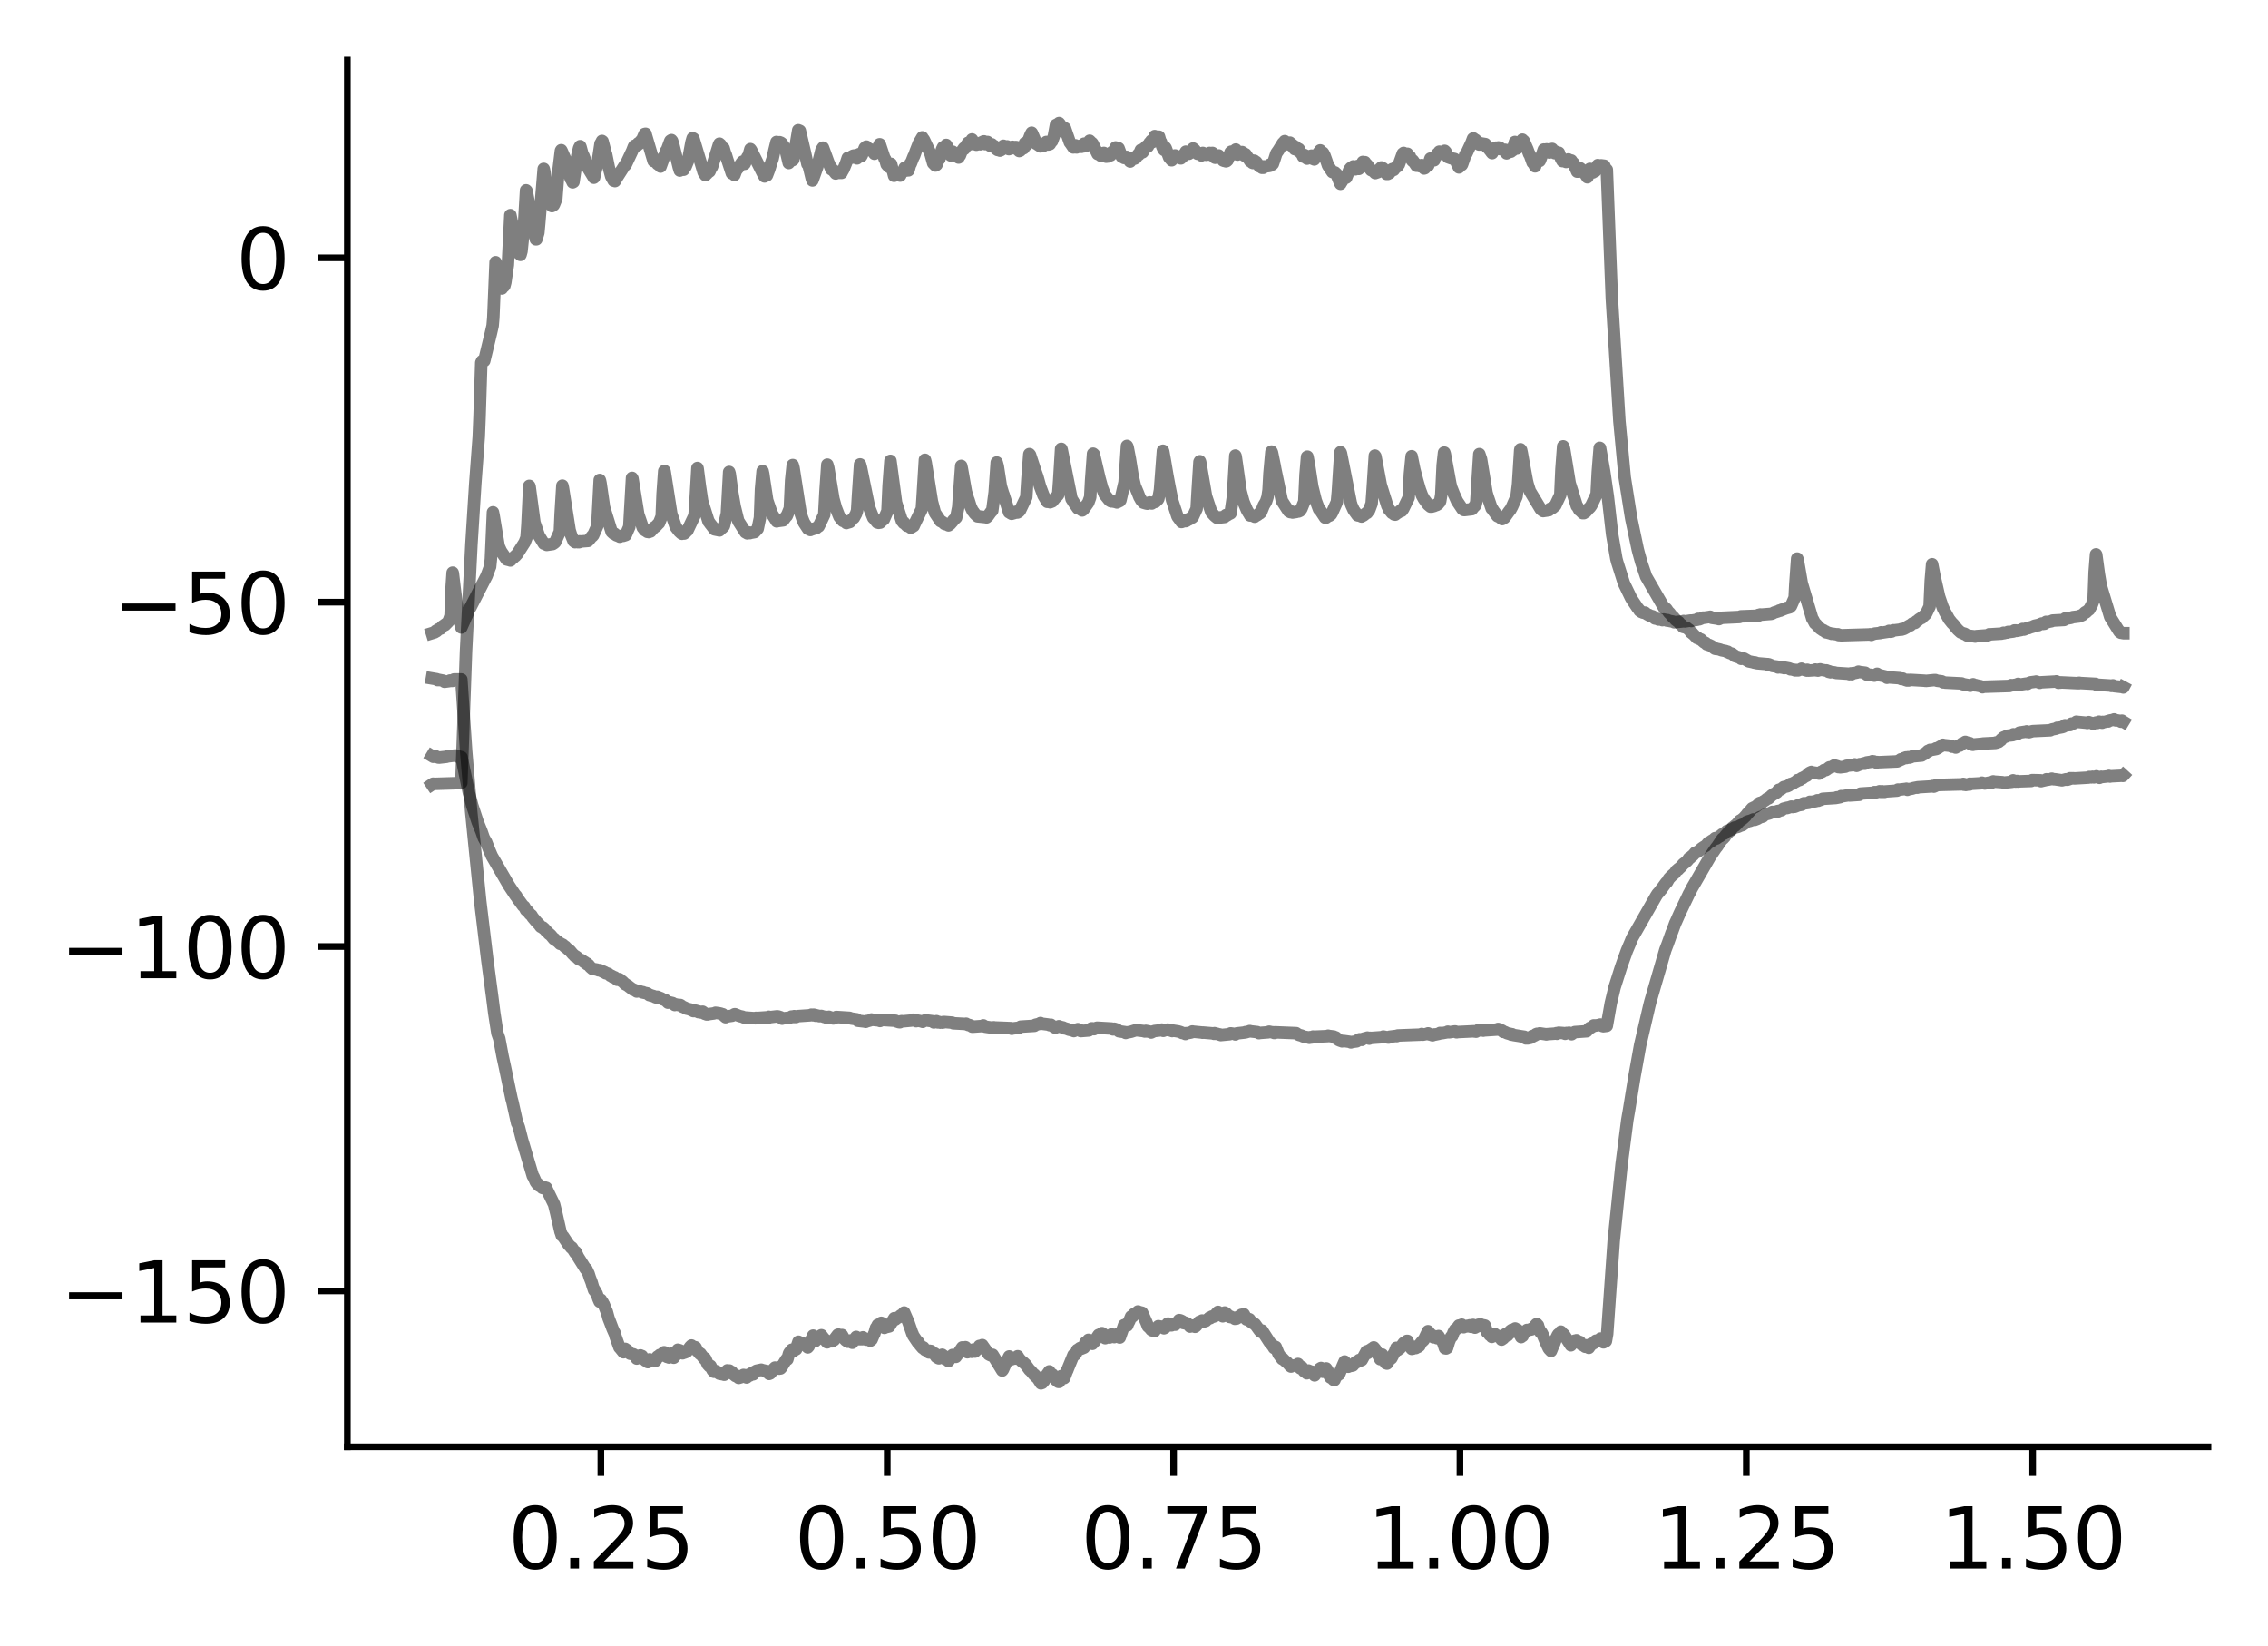 <?xml version="1.0" encoding="utf-8" standalone="no"?>
<!DOCTYPE svg PUBLIC "-//W3C//DTD SVG 1.1//EN"
  "http://www.w3.org/Graphics/SVG/1.1/DTD/svg11.dtd">
<svg xmlns:xlink="http://www.w3.org/1999/xlink" width="272.067pt" height="197.398pt" viewBox="0 0 272.067 197.398" xmlns="http://www.w3.org/2000/svg" version="1.1">
 <defs>
  <style type="text/css">*{stroke-linejoin: round; stroke-linecap: butt}</style>
 </defs>
 <g id="figure_1">
  <g id="patch_1">
   <path d="M 0 197.398 
L 272.067 197.398 
L 272.067 0 
L 0 0 
z
" style="fill: #ffffff"/>
  </g>
  <g id="axes_1">
   <g id="patch_2">
    <path d="M 41.667 173.52 
L 264.867 173.52 
L 264.867 7.2 
L 41.667 7.2 
z
" style="fill: #ffffff"/>
   </g>
   <g id="matplotlib.axis_1">
    <g id="xtick_1">
     <g id="line2d_1">
      <defs>
       <path id="macca2cc580" d="M 0 0 
L 0 3.5 
" style="stroke: #000000; stroke-width: 0.8"/>
      </defs>
      <g>
       <use xlink:href="#macca2cc580" x="72.08" y="173.52" style="stroke: #000000; stroke-width: 0.8"/>
      </g>
     </g>
     <g id="text_1">
      <!-- 0.25 -->
      <g transform="translate(60.947 188.118) scale(0.1 -0.1)">
       <defs>
        <path id="DejaVuSans-30" d="M 2034 4250 
Q 1547 4250 1301 3770 
Q 1056 3291 1056 2328 
Q 1056 1369 1301 889 
Q 1547 409 2034 409 
Q 2525 409 2770 889 
Q 3016 1369 3016 2328 
Q 3016 3291 2770 3770 
Q 2525 4250 2034 4250 
z
M 2034 4750 
Q 2819 4750 3233 4129 
Q 3647 3509 3647 2328 
Q 3647 1150 3233 529 
Q 2819 -91 2034 -91 
Q 1250 -91 836 529 
Q 422 1150 422 2328 
Q 422 3509 836 4129 
Q 1250 4750 2034 4750 
z
" transform="scale(0.016)"/>
        <path id="DejaVuSans-2e" d="M 684 794 
L 1344 794 
L 1344 0 
L 684 0 
L 684 794 
z
" transform="scale(0.016)"/>
        <path id="DejaVuSans-32" d="M 1228 531 
L 3431 531 
L 3431 0 
L 469 0 
L 469 531 
Q 828 903 1448 1529 
Q 2069 2156 2228 2338 
Q 2531 2678 2651 2914 
Q 2772 3150 2772 3378 
Q 2772 3750 2511 3984 
Q 2250 4219 1831 4219 
Q 1534 4219 1204 4116 
Q 875 4013 500 3803 
L 500 4441 
Q 881 4594 1212 4672 
Q 1544 4750 1819 4750 
Q 2544 4750 2975 4387 
Q 3406 4025 3406 3419 
Q 3406 3131 3298 2873 
Q 3191 2616 2906 2266 
Q 2828 2175 2409 1742 
Q 1991 1309 1228 531 
z
" transform="scale(0.016)"/>
        <path id="DejaVuSans-35" d="M 691 4666 
L 3169 4666 
L 3169 4134 
L 1269 4134 
L 1269 2991 
Q 1406 3038 1543 3061 
Q 1681 3084 1819 3084 
Q 2600 3084 3056 2656 
Q 3513 2228 3513 1497 
Q 3513 744 3044 326 
Q 2575 -91 1722 -91 
Q 1428 -91 1123 -41 
Q 819 9 494 109 
L 494 744 
Q 775 591 1075 516 
Q 1375 441 1709 441 
Q 2250 441 2565 725 
Q 2881 1009 2881 1497 
Q 2881 1984 2565 2268 
Q 2250 2553 1709 2553 
Q 1456 2553 1204 2497 
Q 953 2441 691 2322 
L 691 4666 
z
" transform="scale(0.016)"/>
       </defs>
       <use xlink:href="#DejaVuSans-30"/>
       <use xlink:href="#DejaVuSans-2e" x="63.623"/>
       <use xlink:href="#DejaVuSans-32" x="95.41"/>
       <use xlink:href="#DejaVuSans-35" x="159.033"/>
      </g>
     </g>
    </g>
    <g id="xtick_2">
     <g id="line2d_2">
      <g>
       <use xlink:href="#macca2cc580" x="106.432" y="173.52" style="stroke: #000000; stroke-width: 0.8"/>
      </g>
     </g>
     <g id="text_2">
      <!-- 0.50 -->
      <g transform="translate(95.299 188.118) scale(0.1 -0.1)">
       <use xlink:href="#DejaVuSans-30"/>
       <use xlink:href="#DejaVuSans-2e" x="63.623"/>
       <use xlink:href="#DejaVuSans-35" x="95.41"/>
       <use xlink:href="#DejaVuSans-30" x="159.033"/>
      </g>
     </g>
    </g>
    <g id="xtick_3">
     <g id="line2d_3">
      <g>
       <use xlink:href="#macca2cc580" x="140.784" y="173.52" style="stroke: #000000; stroke-width: 0.8"/>
      </g>
     </g>
     <g id="text_3">
      <!-- 0.75 -->
      <g transform="translate(129.651 188.118) scale(0.1 -0.1)">
       <defs>
        <path id="DejaVuSans-37" d="M 525 4666 
L 3525 4666 
L 3525 4397 
L 1831 0 
L 1172 0 
L 2766 4134 
L 525 4134 
L 525 4666 
z
" transform="scale(0.016)"/>
       </defs>
       <use xlink:href="#DejaVuSans-30"/>
       <use xlink:href="#DejaVuSans-2e" x="63.623"/>
       <use xlink:href="#DejaVuSans-37" x="95.41"/>
       <use xlink:href="#DejaVuSans-35" x="159.033"/>
      </g>
     </g>
    </g>
    <g id="xtick_4">
     <g id="line2d_4">
      <g>
       <use xlink:href="#macca2cc580" x="175.136" y="173.52" style="stroke: #000000; stroke-width: 0.8"/>
      </g>
     </g>
     <g id="text_4">
      <!-- 1.00 -->
      <g transform="translate(164.003 188.118) scale(0.1 -0.1)">
       <defs>
        <path id="DejaVuSans-31" d="M 794 531 
L 1825 531 
L 1825 4091 
L 703 3866 
L 703 4441 
L 1819 4666 
L 2450 4666 
L 2450 531 
L 3481 531 
L 3481 0 
L 794 0 
L 794 531 
z
" transform="scale(0.016)"/>
       </defs>
       <use xlink:href="#DejaVuSans-31"/>
       <use xlink:href="#DejaVuSans-2e" x="63.623"/>
       <use xlink:href="#DejaVuSans-30" x="95.41"/>
       <use xlink:href="#DejaVuSans-30" x="159.033"/>
      </g>
     </g>
    </g>
    <g id="xtick_5">
     <g id="line2d_5">
      <g>
       <use xlink:href="#macca2cc580" x="209.487" y="173.52" style="stroke: #000000; stroke-width: 0.8"/>
      </g>
     </g>
     <g id="text_5">
      <!-- 1.25 -->
      <g transform="translate(198.354 188.118) scale(0.1 -0.1)">
       <use xlink:href="#DejaVuSans-31"/>
       <use xlink:href="#DejaVuSans-2e" x="63.623"/>
       <use xlink:href="#DejaVuSans-32" x="95.41"/>
       <use xlink:href="#DejaVuSans-35" x="159.033"/>
      </g>
     </g>
    </g>
    <g id="xtick_6">
     <g id="line2d_6">
      <g>
       <use xlink:href="#macca2cc580" x="243.839" y="173.52" style="stroke: #000000; stroke-width: 0.8"/>
      </g>
     </g>
     <g id="text_6">
      <!-- 1.50 -->
      <g transform="translate(232.706 188.118) scale(0.1 -0.1)">
       <use xlink:href="#DejaVuSans-31"/>
       <use xlink:href="#DejaVuSans-2e" x="63.623"/>
       <use xlink:href="#DejaVuSans-35" x="95.41"/>
       <use xlink:href="#DejaVuSans-30" x="159.033"/>
      </g>
     </g>
    </g>
   </g>
   <g id="matplotlib.axis_2">
    <g id="ytick_1">
     <g id="line2d_7">
      <defs>
       <path id="me72d84a990" d="M 0 0 
L -3.5 0 
" style="stroke: #000000; stroke-width: 0.8"/>
      </defs>
      <g>
       <use xlink:href="#me72d84a990" x="41.667" y="154.823" style="stroke: #000000; stroke-width: 0.8"/>
      </g>
     </g>
     <g id="text_7">
      <!-- −150 -->
      <g transform="translate(7.2 158.622) scale(0.1 -0.1)">
       <defs>
        <path id="DejaVuSans-2212" d="M 678 2272 
L 4684 2272 
L 4684 1741 
L 678 1741 
L 678 2272 
z
" transform="scale(0.016)"/>
       </defs>
       <use xlink:href="#DejaVuSans-2212"/>
       <use xlink:href="#DejaVuSans-31" x="83.789"/>
       <use xlink:href="#DejaVuSans-35" x="147.412"/>
       <use xlink:href="#DejaVuSans-30" x="211.035"/>
      </g>
     </g>
    </g>
    <g id="ytick_2">
     <g id="line2d_8">
      <g>
       <use xlink:href="#me72d84a990" x="41.667" y="113.521" style="stroke: #000000; stroke-width: 0.8"/>
      </g>
     </g>
     <g id="text_8">
      <!-- −100 -->
      <g transform="translate(7.2 117.321) scale(0.1 -0.1)">
       <use xlink:href="#DejaVuSans-2212"/>
       <use xlink:href="#DejaVuSans-31" x="83.789"/>
       <use xlink:href="#DejaVuSans-30" x="147.412"/>
       <use xlink:href="#DejaVuSans-30" x="211.035"/>
      </g>
     </g>
    </g>
    <g id="ytick_3">
     <g id="line2d_9">
      <g>
       <use xlink:href="#me72d84a990" x="41.667" y="72.22" style="stroke: #000000; stroke-width: 0.8"/>
      </g>
     </g>
     <g id="text_9">
      <!-- −50 -->
      <g transform="translate(13.562 76.019) scale(0.1 -0.1)">
       <use xlink:href="#DejaVuSans-2212"/>
       <use xlink:href="#DejaVuSans-35" x="83.789"/>
       <use xlink:href="#DejaVuSans-30" x="147.412"/>
      </g>
     </g>
    </g>
    <g id="ytick_4">
     <g id="line2d_10">
      <g>
       <use xlink:href="#me72d84a990" x="41.667" y="30.919" style="stroke: #000000; stroke-width: 0.8"/>
      </g>
     </g>
     <g id="text_10">
      <!-- 0 -->
      <g transform="translate(28.305 34.718) scale(0.1 -0.1)">
       <use xlink:href="#DejaVuSans-30"/>
      </g>
     </g>
    </g>
   </g>
   <g id="line2d_11">
    <path d="M 51.813 81.361 
L 52.403 81.461 
L 52.486 81.562 
L 52.527 81.512 
L 52.637 81.562 
L 52.665 81.537 
L 53.187 81.638 
L 53.324 81.764 
L 53.887 81.688 
L 53.984 81.613 
L 53.997 81.638 
L 54.121 81.663 
L 54.245 81.638 
L 54.258 81.663 
L 54.327 81.613 
L 54.465 81.487 
L 55.344 81.487 
L 55.921 90.083 
L 56.526 97.343 
L 57.611 108.107 
L 58.463 115.165 
L 59.054 119.602 
L 59.301 121.543 
L 59.672 123.938 
L 59.892 124.568 
L 60.291 126.685 
L 60.346 126.937 
L 60.565 127.946 
L 61.362 131.752 
L 61.472 132.156 
L 62.036 134.702 
L 62.077 134.727 
L 62.256 135.231 
L 62.64 136.743 
L 63.918 141.029 
L 63.987 141.105 
L 64.275 141.76 
L 64.482 142.037 
L 64.523 141.987 
L 64.578 142.088 
L 64.688 142.214 
L 64.701 142.163 
L 64.908 142.264 
L 65.045 142.466 
L 65.059 142.441 
L 65.086 142.415 
L 65.114 142.491 
L 65.155 142.466 
L 65.169 142.491 
L 65.21 142.365 
L 65.224 142.365 
L 65.402 142.441 
L 65.512 142.491 
L 65.526 142.466 
L 65.567 142.592 
L 66.474 144.457 
L 66.721 145.466 
L 67.243 147.76 
L 67.271 147.81 
L 67.395 148.188 
L 67.408 148.163 
L 67.532 148.264 
L 68.233 149.322 
L 68.343 149.398 
L 68.508 149.625 
L 68.604 149.625 
L 68.563 149.675 
L 68.618 149.65 
L 69.002 150.255 
L 69.03 150.205 
L 69.057 150.154 
L 69.112 150.255 
L 69.277 150.608 
L 69.318 150.709 
L 70.253 152.196 
L 70.335 152.196 
L 70.28 152.221 
L 70.349 152.221 
L 70.61 152.776 
L 70.761 153.255 
L 70.967 153.784 
L 71.105 154.263 
L 71.269 154.742 
L 71.283 154.717 
L 71.311 154.692 
L 71.352 154.767 
L 71.531 155.146 
L 71.558 155.12 
L 71.599 155.221 
L 71.778 155.751 
L 71.929 156.104 
L 72.08 155.877 
L 72.094 155.902 
L 72.286 156.255 
L 72.314 156.23 
L 72.355 156.356 
L 72.424 156.431 
L 72.753 157.263 
L 72.781 157.288 
L 73.001 158.095 
L 73.207 158.624 
L 73.482 159.355 
L 73.715 159.885 
L 73.729 159.86 
L 73.839 160.288 
L 74.306 161.599 
L 74.402 161.7 
L 74.787 162.179 
L 74.897 162.078 
L 74.993 161.775 
L 75.048 161.826 
L 75.227 161.927 
L 75.584 162.355 
L 75.983 162.431 
L 76.106 162.506 
L 76.175 162.582 
L 76.381 162.935 
L 76.573 162.834 
L 76.821 162.557 
L 76.834 162.582 
L 76.903 162.784 
L 76.958 162.683 
L 77.013 162.632 
L 77.041 162.733 
L 77.219 163.011 
L 77.384 163.061 
L 77.439 163.187 
L 77.508 163.162 
L 77.618 163.263 
L 77.714 163.364 
L 77.755 163.288 
L 77.934 163.036 
L 78.057 163.137 
L 78.085 163.086 
L 78.607 163.187 
L 78.621 163.212 
L 78.662 163.111 
L 78.689 163.111 
L 78.868 162.708 
L 78.882 162.809 
L 78.951 162.708 
L 79.143 162.506 
L 79.157 162.532 
L 79.198 162.632 
L 79.267 162.532 
L 79.5 162.33 
L 79.528 162.38 
L 79.569 162.254 
L 79.583 162.28 
L 79.665 162.179 
L 79.706 162.229 
L 79.748 162.204 
L 79.816 162.254 
L 80.009 162.733 
L 80.16 162.607 
L 80.173 162.658 
L 80.242 162.809 
L 80.297 162.733 
L 80.599 162.305 
L 80.627 162.33 
L 80.819 162.834 
L 80.929 162.658 
L 81.039 162.557 
L 81.245 161.977 
L 81.259 162.002 
L 81.314 161.876 
L 81.561 161.952 
L 81.726 162.154 
L 81.864 162.229 
L 81.877 162.305 
L 81.919 162.204 
L 81.974 162.229 
L 82.07 162.154 
L 82.097 162.229 
L 82.358 162.128 
L 82.812 161.498 
L 82.853 161.523 
L 82.894 161.422 
L 82.949 161.372 
L 82.99 161.422 
L 83.169 161.75 
L 83.183 161.725 
L 83.238 161.801 
L 83.293 161.7 
L 83.403 161.574 
L 83.444 161.599 
L 83.622 161.977 
L 83.952 162.38 
L 84.035 162.355 
L 84.062 162.406 
L 84.488 162.96 
L 84.57 162.91 
L 84.612 162.96 
L 84.9 163.641 
L 84.969 163.716 
L 85.106 163.868 
L 85.23 163.817 
L 85.244 163.842 
L 85.464 164.321 
L 85.477 164.296 
L 85.519 164.397 
L 85.656 164.523 
L 85.67 164.473 
L 85.821 164.422 
L 86.041 164.523 
L 86.288 164.75 
L 86.838 164.851 
L 86.879 164.876 
L 86.906 164.775 
L 86.92 164.775 
L 87.071 164.725 
L 87.25 164.347 
L 87.415 164.447 
L 87.497 164.372 
L 87.511 164.422 
L 87.648 164.674 
L 87.676 164.624 
L 87.8 164.548 
L 87.813 164.574 
L 87.992 164.826 
L 88.226 165.027 
L 88.294 164.952 
L 88.349 165.002 
L 88.61 165.254 
L 88.871 165.179 
L 88.981 165.027 
L 88.995 165.052 
L 89.174 164.977 
L 89.187 164.901 
L 89.284 164.952 
L 89.339 164.926 
L 89.38 165.002 
L 89.558 165.204 
L 89.586 165.153 
L 89.668 165.052 
L 89.861 164.851 
L 89.888 164.876 
L 89.929 164.977 
L 89.998 164.876 
L 90.245 164.649 
L 90.328 164.75 
L 90.355 164.826 
L 90.41 164.75 
L 90.561 164.498 
L 90.589 164.523 
L 90.74 164.397 
L 91.221 164.296 
L 91.317 164.271 
L 91.262 164.321 
L 91.345 164.296 
L 91.784 164.397 
L 91.894 164.523 
L 91.922 164.422 
L 92.059 164.473 
L 92.197 164.624 
L 92.265 164.775 
L 92.361 164.7 
L 92.389 164.725 
L 92.636 164.397 
L 92.664 164.422 
L 92.705 164.321 
L 92.842 164.145 
L 92.952 164.044 
L 92.966 164.019 
L 92.98 164.069 
L 93.049 164.069 
L 93.172 164.145 
L 93.2 164.12 
L 93.351 164.044 
L 93.365 163.994 
L 93.433 164.069 
L 93.447 164.069 
L 93.474 164.145 
L 93.543 164.044 
L 93.557 164.019 
L 93.626 164.12 
L 93.722 164.019 
L 94.326 163.036 
L 94.368 163.061 
L 94.45 163.036 
L 94.642 162.355 
L 94.684 162.254 
L 94.986 161.876 
L 95 161.901 
L 95.178 162.053 
L 95.192 162.027 
L 95.371 161.775 
L 95.508 161.826 
L 95.604 161.448 
L 95.783 160.918 
L 95.797 160.944 
L 95.989 161.296 
L 96.044 161.17 
L 96.14 161.044 
L 96.168 161.07 
L 96.401 161.271 
L 96.511 161.221 
L 96.539 161.246 
L 96.731 161.422 
L 96.566 161.221 
L 96.745 161.397 
L 96.786 161.498 
L 96.896 161.599 
L 96.91 161.574 
L 97.006 161.473 
L 97.336 160.616 
L 97.349 160.641 
L 97.404 160.54 
L 97.542 160.187 
L 97.624 160.339 
L 97.803 160.843 
L 97.817 160.817 
L 97.899 160.742 
L 98.091 160.414 
L 98.325 160.313 
L 98.531 160.137 
L 98.916 160.641 
L 98.93 160.616 
L 98.985 160.742 
L 98.998 160.717 
L 99.218 160.994 
L 99.246 160.944 
L 99.699 160.843 
L 99.781 160.817 
L 99.74 160.868 
L 99.823 160.843 
L 99.836 160.868 
L 99.891 160.792 
L 100.015 160.691 
L 100.056 160.717 
L 100.098 160.616 
L 100.496 160.086 
L 100.578 160.061 
L 100.62 160.137 
L 100.633 160.112 
L 100.688 160.238 
L 100.798 160.339 
L 100.84 160.313 
L 101.004 160.112 
L 101.032 160.162 
L 101.197 160.465 
L 101.444 160.742 
L 101.458 160.717 
L 101.554 160.817 
L 101.691 160.918 
L 101.856 160.843 
L 101.911 160.893 
L 101.939 160.817 
L 101.952 160.843 
L 102.035 160.767 
L 102.076 160.817 
L 102.241 161.044 
L 102.708 160.339 
L 102.722 160.364 
L 102.942 160.565 
L 102.997 160.616 
L 103.107 160.49 
L 103.217 160.616 
L 103.258 160.54 
L 103.272 160.515 
L 103.327 160.591 
L 103.382 160.565 
L 103.436 160.616 
L 103.519 160.389 
L 103.629 160.49 
L 103.835 160.591 
L 103.917 160.666 
L 103.972 160.616 
L 104.275 160.717 
L 104.398 160.792 
L 104.426 160.767 
L 104.563 160.666 
L 104.852 159.986 
L 104.866 160.011 
L 104.893 159.935 
L 105.085 159.255 
L 105.14 159.229 
L 105.291 158.902 
L 105.429 158.876 
L 105.443 158.902 
L 105.498 158.826 
L 105.525 158.851 
L 105.717 158.65 
L 105.745 158.675 
L 105.896 158.75 
L 106.088 159.255 
L 106.226 159.154 
L 106.253 159.179 
L 106.679 159.078 
L 107.284 158.095 
L 107.311 158.145 
L 107.408 158.246 
L 107.449 158.196 
L 107.627 158.045 
L 107.641 158.07 
L 107.834 157.969 
L 108.053 157.767 
L 108.122 157.792 
L 108.163 157.767 
L 108.466 157.414 
L 108.96 158.549 
L 109.469 160.011 
L 109.482 159.986 
L 109.524 160.137 
L 110.114 161.019 
L 110.156 160.969 
L 110.197 161.07 
L 110.376 161.322 
L 110.678 161.675 
L 110.774 161.599 
L 110.788 161.649 
L 110.966 161.901 
L 111.186 162.002 
L 111.337 162.103 
L 111.351 162.053 
L 111.42 162.179 
L 111.434 162.204 
L 111.475 162.078 
L 111.489 162.078 
L 111.516 162.002 
L 111.571 162.154 
L 111.585 162.103 
L 111.653 162.128 
L 111.667 162.078 
L 111.681 162.027 
L 111.736 162.154 
L 111.75 162.154 
L 111.983 162.355 
L 112.052 162.406 
L 112.121 162.33 
L 112.313 162.733 
L 112.327 162.708 
L 112.437 162.708 
L 112.56 162.885 
L 112.657 162.834 
L 112.629 162.91 
L 112.67 162.859 
L 112.684 162.859 
L 112.78 162.658 
L 112.808 162.683 
L 112.821 162.708 
L 112.876 162.582 
L 112.89 162.607 
L 112.986 162.532 
L 113.028 162.481 
L 113.069 162.582 
L 113.082 162.582 
L 113.192 162.658 
L 113.206 162.607 
L 113.261 162.733 
L 113.412 163.011 
L 113.426 162.96 
L 113.605 163.061 
L 113.783 163.237 
L 113.797 163.212 
L 114.278 162.506 
L 114.292 162.532 
L 114.621 162.632 
L 114.663 162.733 
L 114.731 162.632 
L 114.814 162.532 
L 115.432 161.599 
L 115.57 161.725 
L 115.734 161.624 
L 115.762 161.7 
L 115.817 161.574 
L 115.844 161.624 
L 115.899 161.7 
L 116.05 162.179 
L 116.105 162.078 
L 116.202 161.977 
L 116.257 161.876 
L 116.339 161.952 
L 116.421 162.027 
L 116.559 162.128 
L 116.655 162.027 
L 116.779 161.851 
L 116.82 161.952 
L 116.944 162.103 
L 116.985 162.078 
L 117.136 161.901 
L 117.273 161.801 
L 117.493 161.422 
L 117.562 161.473 
L 117.631 161.523 
L 117.672 161.473 
L 117.837 161.322 
L 117.851 161.347 
L 118.4 162.128 
L 118.455 162.204 
L 118.606 162.431 
L 118.799 162.532 
L 118.936 162.582 
L 119.073 162.481 
L 120.228 164.372 
L 120.31 164.271 
L 120.599 163.616 
L 121.066 162.683 
L 121.135 162.834 
L 121.327 163.036 
L 121.341 163.011 
L 121.464 162.96 
L 121.478 162.985 
L 121.739 162.885 
L 121.767 162.859 
L 121.808 162.935 
L 121.849 162.91 
L 122 162.809 
L 122.083 162.658 
L 122.11 162.708 
L 122.248 162.935 
L 122.55 163.263 
L 122.715 163.364 
L 122.962 163.59 
L 123.058 163.691 
L 123.525 164.321 
L 123.663 164.422 
L 124.034 164.876 
L 124.103 164.876 
L 124.089 164.926 
L 124.116 164.926 
L 124.267 165.103 
L 124.295 165.078 
L 124.336 165.179 
L 124.35 165.153 
L 124.377 165.128 
L 124.872 165.91 
L 125.023 165.859 
L 125.064 165.784 
L 125.216 165.582 
L 125.243 165.607 
L 125.27 165.506 
L 125.463 165.052 
L 125.875 164.473 
L 126.109 164.926 
L 126.26 164.851 
L 126.672 165.506 
L 126.7 165.456 
L 126.796 165.279 
L 126.823 165.355 
L 126.961 165.733 
L 126.974 165.683 
L 127.057 165.733 
L 127.084 165.683 
L 127.332 165.027 
L 127.359 165.052 
L 127.469 165.153 
L 127.661 165.279 
L 128.019 164.321 
L 128.032 164.347 
L 128.074 164.221 
L 128.445 163.313 
L 128.774 162.506 
L 128.939 162.406 
L 128.953 162.481 
L 129.008 162.38 
L 129.035 162.38 
L 129.09 162.28 
L 129.228 161.901 
L 129.269 162.002 
L 129.338 161.901 
L 129.406 161.801 
L 129.53 161.7 
L 129.571 161.675 
L 129.668 161.775 
L 129.791 161.725 
L 130.039 161.624 
L 130.135 161.221 
L 130.203 161.019 
L 130.286 161.044 
L 130.355 161.095 
L 130.382 161.044 
L 130.574 160.691 
L 130.822 160.944 
L 130.863 160.868 
L 130.932 160.944 
L 131.042 161.17 
L 131.069 161.07 
L 131.261 160.817 
L 131.303 160.843 
L 131.33 160.868 
L 131.371 160.742 
L 131.784 160.112 
L 131.811 160.137 
L 131.866 160.162 
L 131.921 160.112 
L 132.031 160.036 
L 132.182 159.885 
L 132.333 159.986 
L 132.581 160.49 
L 132.759 160.389 
L 132.924 160.263 
L 132.938 160.288 
L 133.089 160.414 
L 133.103 160.364 
L 133.35 160.036 
L 133.364 160.086 
L 133.501 160.339 
L 133.529 160.288 
L 133.666 160.364 
L 133.68 160.339 
L 133.941 160.061 
L 133.968 160.036 
L 134.078 160.086 
L 134.174 160.187 
L 134.326 160.414 
L 134.339 160.389 
L 134.848 158.927 
L 134.958 159.078 
L 134.985 159.053 
L 135.219 158.977 
L 135.384 158.549 
L 135.397 158.574 
L 135.439 158.473 
L 135.452 158.473 
L 135.686 157.893 
L 135.713 157.919 
L 135.727 157.969 
L 135.823 157.919 
L 135.892 157.868 
L 136.043 157.591 
L 136.277 157.49 
L 136.469 157.339 
L 136.483 157.389 
L 136.51 157.288 
L 136.579 157.339 
L 137.005 157.44 
L 137.513 158.574 
L 137.706 159.078 
L 137.72 159.053 
L 137.761 159.129 
L 137.802 159.129 
L 138.118 159.507 
L 138.146 159.481 
L 138.2 159.557 
L 138.228 159.532 
L 138.31 159.431 
L 138.338 159.355 
L 138.407 159.456 
L 138.489 159.658 
L 138.571 159.532 
L 138.956 159.053 
L 139.3 159.129 
L 139.41 159.154 
L 139.437 159.103 
L 139.478 159.204 
L 139.506 159.179 
L 139.63 159.305 
L 139.739 159.255 
L 139.891 159.028 
L 140.069 158.75 
L 140.11 158.826 
L 140.193 158.75 
L 140.317 158.826 
L 140.44 158.952 
L 140.454 158.927 
L 140.536 158.952 
L 140.564 158.902 
L 140.77 158.801 
L 140.797 158.776 
L 140.811 158.826 
L 140.866 158.826 
L 140.976 158.876 
L 140.99 158.826 
L 141.155 158.624 
L 141.237 158.65 
L 141.265 158.624 
L 141.443 158.322 
L 141.581 158.347 
L 141.801 158.448 
L 141.952 158.675 
L 141.965 158.624 
L 142.062 158.675 
L 142.075 158.7 
L 142.158 158.624 
L 142.419 158.725 
L 142.749 159.103 
L 143.106 159.028 
L 143.12 158.977 
L 143.147 159.078 
L 143.202 159.053 
L 143.353 159.129 
L 143.491 159.028 
L 143.862 158.524 
L 143.875 158.549 
L 144.164 158.473 
L 144.205 158.372 
L 144.26 158.473 
L 144.288 158.448 
L 144.398 158.498 
L 144.645 158.423 
L 144.782 158.271 
L 144.961 158.171 
L 145.071 158.045 
L 145.085 158.07 
L 145.167 158.095 
L 145.195 158.045 
L 145.291 157.944 
L 145.373 157.893 
L 145.414 157.919 
L 145.483 157.868 
L 145.538 157.919 
L 145.744 157.843 
L 145.937 157.515 
L 146.088 157.414 
L 146.115 157.339 
L 146.198 157.414 
L 146.431 157.666 
L 146.486 157.591 
L 146.527 157.616 
L 146.679 157.868 
L 146.912 157.414 
L 147.091 157.515 
L 147.379 157.843 
L 147.393 157.818 
L 147.434 157.893 
L 147.448 157.893 
L 147.503 157.944 
L 147.558 157.919 
L 147.585 157.893 
L 147.64 157.969 
L 147.654 157.969 
L 148.025 158.045 
L 148.135 158.171 
L 148.163 158.145 
L 148.314 158.095 
L 148.327 158.145 
L 148.396 158.045 
L 148.52 157.944 
L 148.561 158.019 
L 148.616 157.893 
L 148.781 157.843 
L 148.918 157.692 
L 149.069 157.767 
L 149.083 157.818 
L 149.152 157.717 
L 149.207 157.616 
L 149.262 157.717 
L 149.523 158.246 
L 149.619 158.145 
L 149.88 158.221 
L 150.045 158.524 
L 150.059 158.498 
L 150.086 158.473 
L 150.1 158.549 
L 150.155 158.549 
L 150.347 158.725 
L 150.361 158.7 
L 150.54 158.801 
L 151.048 159.507 
L 151.062 159.481 
L 151.103 159.582 
L 151.254 159.734 
L 151.405 159.582 
L 151.433 159.633 
L 152.244 160.893 
L 152.312 160.994 
L 152.601 161.322 
L 152.628 161.296 
L 152.669 161.422 
L 152.683 161.397 
L 152.834 161.675 
L 152.903 161.599 
L 153.04 161.549 
L 153.384 162.406 
L 153.81 162.985 
L 153.879 162.935 
L 153.892 163.011 
L 153.92 162.985 
L 154.195 163.263 
L 154.36 163.364 
L 154.676 163.716 
L 154.758 163.817 
L 154.868 163.893 
L 154.882 163.817 
L 155.582 163.716 
L 155.706 163.59 
L 155.72 163.616 
L 155.802 163.716 
L 155.981 164.095 
L 156.091 164.019 
L 156.173 163.969 
L 156.187 164.044 
L 156.421 164.447 
L 156.489 164.372 
L 156.586 164.347 
L 156.599 164.372 
L 156.764 164.7 
L 156.819 164.649 
L 156.957 164.372 
L 157.121 164.447 
L 157.259 164.599 
L 157.314 164.498 
L 157.369 164.624 
L 157.561 164.7 
L 157.699 164.952 
L 157.726 164.926 
L 157.918 164.624 
L 157.987 164.523 
L 158.234 164.271 
L 158.248 164.321 
L 158.303 164.17 
L 158.468 164.069 
L 158.702 164.523 
L 158.812 164.422 
L 159.086 164.12 
L 159.265 164.372 
L 159.43 164.901 
L 159.595 165.204 
L 159.828 165.305 
L 159.966 165.481 
L 159.98 165.456 
L 160.089 165.506 
L 160.296 164.926 
L 160.378 165.027 
L 160.419 164.926 
L 160.639 164.826 
L 161.079 163.792 
L 161.299 163.288 
L 161.312 163.313 
L 161.381 163.389 
L 161.587 163.742 
L 161.725 163.918 
L 161.78 163.868 
L 162.288 163.767 
L 162.631 163.364 
L 162.728 163.389 
L 162.673 163.338 
L 162.741 163.364 
L 162.934 163.237 
L 163.016 163.137 
L 163.044 163.111 
L 163.099 163.212 
L 163.36 163.111 
L 163.923 162.078 
L 163.978 162.179 
L 164.074 162.28 
L 164.129 162.229 
L 164.239 161.952 
L 164.294 162.002 
L 164.404 161.927 
L 164.528 161.775 
L 164.541 161.801 
L 164.569 161.851 
L 164.638 161.826 
L 164.789 161.599 
L 164.94 161.775 
L 165.009 161.876 
L 165.256 162.406 
L 165.311 162.506 
L 165.572 163.011 
L 165.627 162.859 
L 165.806 162.456 
L 165.819 162.532 
L 165.874 162.632 
L 166.039 162.935 
L 166.08 163.011 
L 166.245 163.49 
L 166.314 163.464 
L 166.328 163.439 
L 166.383 163.54 
L 166.41 163.515 
L 166.479 163.414 
L 166.795 162.784 
L 166.891 162.859 
L 166.905 162.91 
L 166.974 162.784 
L 167.029 162.683 
L 167.193 162.355 
L 167.276 162.254 
L 167.509 161.649 
L 167.537 161.675 
L 167.606 161.775 
L 167.688 161.901 
L 167.757 161.826 
L 167.922 161.725 
L 168.389 161.07 
L 168.485 161.221 
L 168.526 161.17 
L 168.664 160.918 
L 168.774 160.817 
L 168.842 160.817 
L 168.856 160.868 
L 169.062 161.422 
L 169.351 161.775 
L 169.406 161.7 
L 169.461 161.725 
L 169.488 161.75 
L 169.557 161.675 
L 169.639 161.574 
L 169.763 161.523 
L 169.777 161.549 
L 169.832 161.675 
L 169.887 161.574 
L 170.024 161.448 
L 170.051 161.498 
L 170.093 161.549 
L 170.12 161.448 
L 170.161 161.473 
L 170.271 161.422 
L 170.422 161.095 
L 170.725 160.742 
L 170.739 160.767 
L 170.807 160.691 
L 171.302 159.658 
L 171.426 159.784 
L 171.577 160.086 
L 171.604 160.036 
L 171.797 160.137 
L 171.948 160.389 
L 172.016 160.313 
L 172.154 160.288 
L 172.264 160.389 
L 172.374 160.49 
L 172.415 160.465 
L 172.566 160.238 
L 172.607 160.339 
L 173.033 160.893 
L 173.088 160.944 
L 173.335 161.7 
L 173.473 161.725 
L 173.597 161.649 
L 173.858 160.767 
L 173.871 160.792 
L 173.913 160.666 
L 174.091 160.313 
L 174.105 160.339 
L 174.201 160.263 
L 174.352 159.834 
L 174.558 159.456 
L 174.641 159.456 
L 174.613 159.406 
L 174.655 159.406 
L 174.778 159.305 
L 175.012 158.977 
L 175.026 159.028 
L 175.067 159.078 
L 175.122 159.053 
L 175.245 158.927 
L 175.259 158.952 
L 175.355 158.876 
L 175.383 158.952 
L 175.52 159.129 
L 175.575 159.179 
L 175.644 159.129 
L 176.056 159.053 
L 176.07 159.002 
L 176.111 159.078 
L 176.166 159.053 
L 176.317 158.952 
L 176.455 159.129 
L 176.62 158.927 
L 176.702 158.902 
L 176.661 158.977 
L 176.716 158.952 
L 176.936 159.229 
L 176.963 159.179 
L 177.155 159.078 
L 177.183 159.103 
L 177.375 158.876 
L 177.513 159.028 
L 177.54 158.952 
L 177.636 158.851 
L 177.691 158.902 
L 178.117 158.977 
L 178.392 159.784 
L 178.433 159.734 
L 178.529 159.809 
L 178.708 160.112 
L 178.736 160.061 
L 178.777 160.162 
L 178.818 160.137 
L 178.955 160.339 
L 179.024 160.288 
L 179.285 159.986 
L 179.381 160.238 
L 179.423 160.137 
L 179.45 160.112 
L 179.533 160.162 
L 179.642 160.187 
L 179.766 160.313 
L 179.931 160.389 
L 180.041 160.465 
L 180.123 160.666 
L 180.192 160.616 
L 180.343 160.515 
L 180.591 160.011 
L 180.659 160.086 
L 180.714 160.011 
L 180.755 159.986 
L 180.742 160.036 
L 180.797 160.061 
L 180.852 160.162 
L 180.907 160.086 
L 181.113 159.734 
L 181.168 159.633 
L 181.333 159.507 
L 181.47 159.734 
L 181.497 159.708 
L 181.759 159.33 
L 181.8 159.381 
L 182.006 159.456 
L 182.226 159.86 
L 182.473 160.364 
L 182.542 160.288 
L 182.569 160.137 
L 182.652 160.238 
L 182.679 160.162 
L 182.899 159.759 
L 182.995 159.759 
L 182.927 159.734 
L 183.009 159.734 
L 183.078 159.633 
L 183.174 159.507 
L 183.215 159.532 
L 183.641 159.456 
L 183.682 159.381 
L 183.751 159.431 
L 183.93 159.355 
L 184.081 159.103 
L 184.094 159.129 
L 184.149 159.002 
L 184.301 158.826 
L 184.356 158.801 
L 184.452 159.028 
L 184.493 158.952 
L 184.534 159.129 
L 184.809 159.809 
L 184.823 159.784 
L 184.933 159.834 
L 185.098 160.162 
L 185.537 161.196 
L 185.798 161.75 
L 186.059 162.027 
L 186.375 161.246 
L 186.43 161.17 
L 186.65 160.54 
L 186.691 160.49 
L 186.856 160.137 
L 186.87 160.162 
L 186.925 160.036 
L 186.939 160.061 
L 187.062 159.986 
L 187.241 159.708 
L 187.53 160.036 
L 187.543 160.011 
L 187.598 160.086 
L 187.626 160.086 
L 188.437 161.347 
L 188.478 161.246 
L 188.601 161.17 
L 188.725 161.07 
L 188.904 160.792 
L 188.945 160.843 
L 189.014 160.792 
L 189.11 160.742 
L 189.151 160.767 
L 189.398 161.019 
L 189.522 160.944 
L 189.536 160.994 
L 189.577 161.07 
L 189.742 161.271 
L 189.962 161.372 
L 190.168 161.523 
L 190.278 161.347 
L 190.305 161.372 
L 190.388 161.347 
L 190.401 161.422 
L 190.47 161.523 
L 190.594 161.649 
L 190.621 161.574 
L 190.731 161.473 
L 190.896 161.17 
L 190.91 161.196 
L 191.185 161.095 
L 191.446 160.792 
L 191.459 160.817 
L 191.473 160.868 
L 191.569 160.817 
L 191.693 160.767 
L 191.707 160.792 
L 191.776 160.843 
L 191.803 160.767 
L 191.995 160.54 
L 192.037 160.565 
L 192.353 160.994 
L 192.366 160.944 
L 192.641 160.843 
L 192.792 159.986 
L 193.576 148.869 
L 194.524 139.642 
L 195.211 134.323 
L 195.403 133.214 
L 196.076 129.08 
L 196.296 127.87 
L 196.75 125.349 
L 197.382 122.627 
L 197.863 120.56 
L 197.973 120.131 
L 199.773 113.93 
L 200.061 113.174 
L 200.528 111.863 
L 200.57 111.787 
L 200.968 110.703 
L 201.023 110.602 
L 201.49 109.544 
L 201.669 109.165 
L 202.452 107.527 
L 202.617 107.174 
L 202.672 107.098 
L 202.919 106.594 
L 205.145 102.737 
L 205.214 102.636 
L 205.86 101.679 
L 205.956 101.578 
L 206.616 100.595 
L 206.643 100.569 
L 206.725 100.569 
L 206.877 100.368 
L 206.89 100.393 
L 206.945 100.267 
L 207.275 99.889 
L 207.357 99.788 
L 207.564 99.611 
L 207.577 99.637 
L 207.619 99.561 
L 207.632 99.561 
L 207.825 99.259 
L 207.838 99.284 
L 207.893 99.208 
L 207.907 99.208 
L 208.141 99.006 
L 208.154 99.032 
L 208.196 98.956 
L 208.223 98.956 
L 208.374 98.805 
L 208.704 98.427 
L 208.896 98.326 
L 209.116 98.149 
L 209.226 98.049 
L 209.377 97.872 
L 209.391 97.897 
L 209.46 97.796 
L 209.638 97.544 
L 209.776 97.444 
L 210.119 97.015 
L 210.133 97.04 
L 210.188 96.939 
L 210.202 96.965 
L 210.339 96.864 
L 210.587 96.763 
L 210.806 96.586 
L 210.903 96.511 
L 211.067 96.309 
L 211.219 96.259 
L 211.26 96.334 
L 211.329 96.259 
L 211.356 96.284 
L 211.535 96.108 
L 211.727 96.007 
L 211.961 95.805 
L 212.029 95.805 
L 212.043 95.78 
L 212.084 95.729 
L 212.153 95.755 
L 212.277 95.654 
L 212.551 95.376 
L 212.703 95.301 
L 212.826 95.2 
L 212.991 95.124 
L 213.156 95.024 
L 213.321 94.771 
L 213.348 94.797 
L 213.39 94.721 
L 213.431 94.746 
L 213.623 94.671 
L 213.761 94.57 
L 213.981 94.393 
L 214.42 94.293 
L 214.571 94.192 
L 214.585 94.217 
L 214.668 94.141 
L 214.805 94.015 
L 214.846 94.04 
L 214.915 93.99 
L 215.039 93.965 
L 215.052 93.99 
L 215.107 93.914 
L 215.121 93.914 
L 215.3 93.814 
L 215.492 93.713 
L 215.629 93.561 
L 215.753 93.587 
L 215.877 93.511 
L 215.904 93.536 
L 215.918 93.486 
L 215.973 93.461 
L 216.083 93.36 
L 216.234 93.284 
L 216.248 93.335 
L 216.316 93.259 
L 216.33 93.259 
L 216.523 93.133 
L 216.742 93.032 
L 216.907 92.805 
L 216.935 92.83 
L 216.976 92.755 
L 217.113 92.654 
L 217.265 92.604 
L 217.361 92.679 
L 217.292 92.578 
L 217.402 92.629 
L 218.116 92.73 
L 218.226 92.78 
L 218.24 92.755 
L 218.474 92.553 
L 218.597 92.553 
L 218.817 92.351 
L 218.927 92.377 
L 219.01 92.326 
L 219.037 92.351 
L 219.188 92.251 
L 219.422 92.049 
L 219.463 92.024 
L 219.546 92.049 
L 219.807 91.948 
L 219.944 91.847 
L 219.958 91.873 
L 219.971 91.898 
L 220.04 91.797 
L 220.397 91.898 
L 220.521 91.999 
L 220.631 91.973 
L 220.755 92.024 
L 221.373 91.948 
L 221.51 91.847 
L 222.376 91.746 
L 222.486 91.671 
L 222.527 91.696 
L 222.72 91.847 
L 222.885 91.772 
L 223.022 91.721 
L 223.091 91.646 
L 223.132 91.671 
L 223.503 91.57 
L 223.572 91.545 
L 223.613 91.595 
L 223.695 91.595 
L 223.64 91.57 
L 223.723 91.57 
L 223.915 91.444 
L 224.575 91.343 
L 224.616 91.293 
L 224.685 91.343 
L 224.781 91.343 
L 224.712 91.318 
L 224.794 91.318 
L 224.987 91.419 
L 225.11 91.469 
L 225.22 91.394 
L 225.262 91.419 
L 227.598 91.318 
L 227.762 91.217 
L 227.872 91.192 
L 228.024 91.066 
L 228.037 91.116 
L 228.257 91.015 
L 228.422 90.915 
L 228.504 90.915 
L 228.518 90.889 
L 228.642 90.839 
L 228.683 90.915 
L 228.766 90.889 
L 228.889 90.814 
L 229.04 90.864 
L 229.274 90.789 
L 229.398 90.713 
L 230.524 90.612 
L 230.73 90.461 
L 230.799 90.461 
L 230.827 90.41 
L 231.019 90.31 
L 231.253 90.083 
L 231.28 90.057 
L 231.376 90.083 
L 231.541 89.931 
L 231.569 89.957 
L 232.132 89.856 
L 232.242 89.755 
L 232.269 89.831 
L 232.476 89.73 
L 232.682 89.579 
L 232.888 89.478 
L 233.066 89.326 
L 233.08 89.352 
L 234.028 89.452 
L 234.166 89.553 
L 234.193 89.528 
L 234.592 89.604 
L 234.605 89.654 
L 234.688 89.579 
L 234.866 89.478 
L 235.018 89.402 
L 235.1 89.427 
L 235.127 89.402 
L 235.361 89.175 
L 235.416 89.2 
L 235.457 89.15 
L 235.581 89.1 
L 235.718 88.999 
L 235.76 88.974 
L 235.828 89.024 
L 236.295 89.125 
L 236.447 89.276 
L 236.529 89.276 
L 236.557 89.301 
L 236.666 89.326 
L 236.68 89.301 
L 237.766 89.2 
L 237.903 89.175 
L 239.36 89.1 
L 239.428 89.049 
L 239.47 89.074 
L 239.772 88.974 
L 240.005 88.747 
L 240.033 88.772 
L 240.074 88.671 
L 240.088 88.671 
L 240.335 88.444 
L 240.624 88.343 
L 240.761 88.242 
L 241.448 88.167 
L 241.517 88.066 
L 241.572 88.116 
L 242.039 88.016 
L 242.245 87.864 
L 242.918 87.764 
L 243.042 87.764 
L 243.125 87.713 
L 243.18 87.789 
L 243.289 87.764 
L 243.413 87.814 
L 243.674 87.738 
L 243.798 87.688 
L 245.955 87.587 
L 246.134 87.486 
L 246.656 87.385 
L 246.78 87.285 
L 246.821 87.31 
L 247.37 87.209 
L 247.522 87.159 
L 247.645 87.058 
L 247.714 86.982 
L 247.783 87.032 
L 248.305 86.932 
L 248.332 86.957 
L 248.483 86.831 
L 248.511 86.78 
L 248.593 86.806 
L 248.745 86.755 
L 248.964 86.654 
L 249.088 86.554 
L 249.225 86.579 
L 250.311 86.68 
L 250.38 86.705 
L 250.407 86.654 
L 250.558 86.604 
L 250.682 86.68 
L 250.709 86.654 
L 251.039 86.755 
L 251.094 86.806 
L 251.163 86.755 
L 251.438 86.654 
L 251.548 86.654 
L 251.589 86.705 
L 251.658 86.654 
L 251.795 86.554 
L 252.152 86.629 
L 252.166 86.68 
L 252.235 86.579 
L 252.262 86.629 
L 252.702 86.528 
L 252.853 86.478 
L 252.894 86.528 
L 252.963 86.453 
L 253.114 86.402 
L 253.595 86.327 
L 253.609 86.276 
L 253.705 86.327 
L 253.815 86.402 
L 253.856 86.377 
L 254.296 86.453 
L 254.433 86.554 
L 254.543 86.427 
L 254.557 86.453 
L 254.722 86.554 
L 254.722 86.554 
" clip-path="url(#pce5b299a1f)" style="fill: none; stroke: #000000; stroke-opacity: 0.5; stroke-width: 1.5; stroke-linecap: square"/>
   </g>
   <g id="line2d_12">
    <path d="M 51.813 94.091 
L 51.964 93.99 
L 51.978 94.015 
L 55.234 93.914 
L 55.262 93.94 
L 55.344 93.889 
L 55.907 78.084 
L 56.553 65.303 
L 57.02 57.942 
L 57.433 52.396 
L 57.529 49.951 
L 57.735 43.498 
L 57.831 43.296 
L 57.886 43.346 
L 58.092 43.271 
L 58.889 39.968 
L 59.095 39.061 
L 59.178 38.128 
L 59.452 31.448 
L 59.562 31.927 
L 59.975 34.145 
L 60.208 34.599 
L 60.277 34.473 
L 60.414 34.297 
L 60.428 34.322 
L 60.442 34.347 
L 60.511 34.271 
L 60.62 33.868 
L 60.923 31.776 
L 61.225 25.801 
L 62.159 30.339 
L 62.324 30.44 
L 62.434 30.566 
L 62.448 30.54 
L 62.558 30.137 
L 62.833 27.49 
L 63.108 22.827 
L 63.162 22.877 
L 64.275 28.7 
L 64.303 28.625 
L 64.344 28.7 
L 64.578 27.919 
L 64.688 26.734 
L 65.224 20.255 
L 65.237 20.281 
L 65.306 20.608 
L 65.622 22.6 
L 65.65 22.65 
L 66.076 24.39 
L 66.213 24.717 
L 66.268 24.692 
L 66.405 24.566 
L 66.419 24.591 
L 66.474 24.49 
L 66.735 23.835 
L 66.996 20.457 
L 67.285 18.088 
L 67.326 18.012 
L 67.381 18.113 
L 67.876 19.247 
L 68.26 20.81 
L 68.288 20.86 
L 68.466 21.44 
L 68.48 21.415 
L 68.535 21.516 
L 68.7 21.869 
L 68.796 21.818 
L 69.263 18.642 
L 69.469 17.76 
L 69.593 17.533 
L 69.634 17.609 
L 69.95 18.768 
L 70.005 18.718 
L 70.404 19.802 
L 70.596 20.255 
L 71.242 21.314 
L 71.269 21.289 
L 71.75 19.146 
L 72.039 17.23 
L 72.053 17.256 
L 72.066 17.306 
L 72.121 17.104 
L 72.218 16.903 
L 72.286 16.953 
L 72.657 18.39 
L 72.699 18.466 
L 73.028 20.079 
L 73.331 21.188 
L 73.399 21.289 
L 73.55 21.566 
L 73.564 21.541 
L 73.605 21.667 
L 73.619 21.642 
L 73.77 21.718 
L 73.976 21.339 
L 74.045 21.239 
L 74.883 19.928 
L 74.925 19.852 
L 75.021 19.726 
L 75.062 19.751 
L 75.831 18.113 
L 76.038 17.583 
L 76.106 17.483 
L 76.161 17.533 
L 76.422 17.457 
L 76.56 17.18 
L 76.587 17.23 
L 76.642 17.281 
L 76.67 17.205 
L 76.848 16.928 
L 76.903 16.878 
L 77.027 16.751 
L 77.068 16.676 
L 77.329 16.071 
L 77.357 16.121 
L 77.425 16.071 
L 77.439 16.046 
L 77.467 16.172 
L 78.401 19.323 
L 78.415 19.298 
L 78.456 19.247 
L 78.483 19.348 
L 78.511 19.348 
L 78.621 19.247 
L 78.676 19.121 
L 78.731 19.197 
L 78.882 19.676 
L 78.951 19.6 
L 79.06 19.65 
L 79.212 19.953 
L 79.239 19.978 
L 79.569 19.071 
L 79.912 18.088 
L 79.926 18.113 
L 79.94 18.138 
L 79.995 18.012 
L 80.393 16.928 
L 80.421 16.878 
L 80.544 16.802 
L 80.627 16.903 
L 80.764 17.356 
L 81.012 18.365 
L 81.424 20.054 
L 81.451 20.129 
L 81.548 20.457 
L 81.603 20.331 
L 81.822 20.104 
L 81.836 20.129 
L 82.001 20.356 
L 82.015 20.281 
L 82.125 19.978 
L 82.18 20.079 
L 82.248 19.978 
L 82.537 19.272 
L 82.949 17.054 
L 83.087 16.575 
L 83.169 16.651 
L 83.183 16.625 
L 83.224 16.751 
L 84.406 20.684 
L 84.625 21.012 
L 84.639 20.961 
L 84.777 20.785 
L 84.804 20.835 
L 84.845 20.734 
L 84.969 20.659 
L 85.12 20.558 
L 85.367 19.978 
L 85.381 20.003 
L 85.395 20.029 
L 85.436 19.928 
L 86.247 17.331 
L 86.261 17.356 
L 86.302 17.23 
L 86.343 17.281 
L 86.425 17.331 
L 86.604 17.709 
L 86.81 17.785 
L 87.003 18.466 
L 87.016 18.44 
L 87.044 18.566 
L 87.071 18.566 
L 87.222 19.071 
L 87.786 20.785 
L 87.909 20.709 
L 87.923 20.734 
L 88.102 20.986 
L 88.322 20.381 
L 88.418 20.306 
L 88.555 20.079 
L 88.569 20.129 
L 88.61 20.054 
L 88.734 19.852 
L 88.761 19.877 
L 88.789 19.776 
L 88.803 19.776 
L 88.995 19.474 
L 89.105 19.373 
L 89.187 19.373 
L 89.132 19.424 
L 89.201 19.424 
L 89.325 19.65 
L 89.352 19.6 
L 89.655 18.844 
L 89.668 18.869 
L 89.737 18.768 
L 89.792 18.693 
L 90.012 17.886 
L 90.094 17.987 
L 91.578 20.936 
L 91.716 21.163 
L 91.908 21.037 
L 91.99 21.037 
L 91.949 20.986 
L 92.004 21.012 
L 92.265 20.331 
L 92.526 19.474 
L 92.678 19.045 
L 92.897 18.037 
L 93.145 17.029 
L 93.337 17.331 
L 93.516 17.054 
L 93.557 17.18 
L 93.626 17.13 
L 93.653 17.104 
L 93.736 17.155 
L 93.818 17.23 
L 93.983 17.609 
L 94.024 17.533 
L 94.065 17.634 
L 94.134 17.911 
L 94.189 17.81 
L 94.23 17.911 
L 94.615 19.55 
L 94.629 19.524 
L 94.794 18.819 
L 94.849 19.045 
L 94.958 19.171 
L 94.972 19.146 
L 94.986 19.121 
L 95.041 19.222 
L 95.055 19.222 
L 95.165 19.146 
L 95.755 15.617 
L 95.948 15.693 
L 96.58 18.39 
L 96.855 19.676 
L 96.923 19.55 
L 96.951 19.65 
L 97.391 21.465 
L 97.404 21.44 
L 97.432 21.541 
L 97.459 21.642 
L 97.528 21.465 
L 97.555 21.39 
L 98.036 20.029 
L 98.133 19.65 
L 98.545 17.987 
L 98.723 17.709 
L 98.985 18.415 
L 99.397 19.55 
L 99.452 19.65 
L 99.617 20.054 
L 99.713 20.306 
L 99.781 20.255 
L 99.795 20.23 
L 99.864 20.331 
L 100.249 20.81 
L 100.372 20.76 
L 100.441 20.608 
L 100.482 20.634 
L 100.592 20.734 
L 100.606 20.684 
L 100.661 20.734 
L 100.73 20.684 
L 100.757 20.734 
L 100.867 20.634 
L 100.949 20.734 
L 100.977 20.659 
L 101.183 20.306 
L 101.499 19.524 
L 101.691 18.945 
L 101.705 18.97 
L 102.159 18.919 
L 102.214 18.743 
L 102.296 18.768 
L 102.31 18.793 
L 102.365 18.667 
L 102.392 18.693 
L 102.502 18.642 
L 102.598 18.743 
L 102.804 18.995 
L 102.818 18.945 
L 103.052 18.491 
L 103.134 18.566 
L 103.23 18.667 
L 103.258 18.617 
L 103.313 18.743 
L 103.382 18.617 
L 103.739 17.735 
L 103.78 17.76 
L 103.876 17.634 
L 103.931 17.583 
L 104.082 17.81 
L 104.151 17.81 
L 104.124 17.835 
L 104.178 17.861 
L 104.371 17.961 
L 104.398 18.037 
L 104.481 17.936 
L 104.646 18.037 
L 104.893 18.44 
L 104.934 18.365 
L 105.058 18.214 
L 105.085 18.314 
L 105.195 18.214 
L 105.346 17.735 
L 105.511 17.306 
L 105.525 17.331 
L 105.539 17.306 
L 105.58 17.432 
L 106.116 19.045 
L 106.13 19.02 
L 106.171 19.121 
L 106.185 19.096 
L 106.363 19.726 
L 106.391 19.701 
L 106.404 19.676 
L 106.446 19.827 
L 106.693 20.054 
L 106.885 19.65 
L 106.899 19.676 
L 107.256 21.087 
L 107.531 20.81 
L 107.655 20.911 
L 107.669 20.936 
L 107.71 20.81 
L 107.779 20.76 
L 107.806 20.81 
L 107.985 21.062 
L 108.218 20.583 
L 108.369 20.533 
L 108.521 20.129 
L 108.534 20.18 
L 108.727 20.457 
L 108.768 20.407 
L 108.892 20.331 
L 108.974 20.432 
L 109.015 20.331 
L 109.208 19.6 
L 109.249 19.65 
L 109.606 18.743 
L 109.62 18.768 
L 109.675 18.642 
L 109.84 18.163 
L 109.867 18.088 
L 110.224 17.18 
L 110.637 16.474 
L 110.664 16.55 
L 110.829 16.751 
L 111.626 18.44 
L 111.942 19.575 
L 112.217 19.852 
L 112.354 19.751 
L 112.574 19.071 
L 112.629 19.146 
L 112.684 19.096 
L 113 17.911 
L 113.041 17.835 
L 113.124 17.659 
L 113.179 17.735 
L 113.426 17.483 
L 113.44 17.508 
L 113.495 17.407 
L 113.508 17.382 
L 113.563 17.457 
L 113.962 18.516 
L 114.031 18.617 
L 114.044 18.642 
L 114.086 18.516 
L 114.237 18.214 
L 114.278 18.188 
L 114.498 18.491 
L 114.539 18.415 
L 114.594 18.491 
L 114.718 18.693 
L 114.745 18.642 
L 114.786 18.693 
L 114.828 18.592 
L 114.841 18.592 
L 114.896 18.693 
L 114.992 18.894 
L 115.047 18.743 
L 115.157 18.642 
L 115.322 18.214 
L 115.391 18.113 
L 115.638 17.76 
L 115.666 17.835 
L 115.679 17.861 
L 115.721 17.76 
L 115.872 17.533 
L 115.886 17.583 
L 115.941 17.407 
L 116.119 17.13 
L 116.367 17.23 
L 116.38 17.306 
L 116.449 17.13 
L 116.6 16.726 
L 116.641 16.777 
L 116.82 17.18 
L 116.971 17.13 
L 117.067 17.205 
L 117.122 17.356 
L 117.191 17.331 
L 117.425 17.23 
L 117.507 17.281 
L 117.548 17.23 
L 117.603 17.306 
L 117.644 17.205 
L 117.727 17.079 
L 117.768 17.155 
L 117.892 17.079 
L 117.947 16.978 
L 118.015 17.004 
L 118.043 16.953 
L 118.084 17.104 
L 118.167 17.205 
L 118.18 17.281 
L 118.263 17.18 
L 118.276 17.205 
L 118.469 17.029 
L 118.62 17.331 
L 118.647 17.281 
L 118.785 17.483 
L 118.84 17.432 
L 118.977 17.306 
L 119.005 17.356 
L 119.17 17.609 
L 119.225 17.533 
L 119.266 17.508 
L 119.252 17.558 
L 119.307 17.558 
L 119.389 17.735 
L 119.431 17.659 
L 119.444 17.634 
L 119.486 17.785 
L 119.527 17.886 
L 119.678 17.987 
L 119.692 17.961 
L 119.802 17.886 
L 119.815 17.835 
L 119.87 17.936 
L 119.884 17.936 
L 119.953 18.062 
L 120.008 17.987 
L 120.118 17.911 
L 120.063 18.012 
L 120.131 17.936 
L 120.145 17.961 
L 120.173 17.835 
L 120.365 17.483 
L 120.571 17.709 
L 120.585 17.684 
L 120.75 17.583 
L 120.764 17.634 
L 120.818 17.558 
L 120.86 17.583 
L 120.928 17.684 
L 121.025 17.886 
L 121.066 17.835 
L 121.231 17.659 
L 121.258 17.684 
L 121.327 17.76 
L 121.368 17.684 
L 121.451 17.609 
L 121.478 17.634 
L 121.657 17.785 
L 121.67 17.76 
L 121.725 17.634 
L 121.794 17.684 
L 121.808 17.709 
L 121.877 17.634 
L 121.89 17.634 
L 122.083 17.684 
L 122.261 18.113 
L 122.385 18.062 
L 122.495 17.835 
L 122.522 17.886 
L 122.797 17.785 
L 122.948 17.155 
L 123.003 17.23 
L 123.072 17.281 
L 123.141 17.382 
L 123.182 17.306 
L 123.223 17.23 
L 123.594 16.247 
L 123.608 16.273 
L 123.649 16.121 
L 123.759 15.92 
L 123.8 15.97 
L 124.171 16.852 
L 124.295 17.23 
L 124.336 17.18 
L 124.405 17.256 
L 124.474 17.23 
L 124.542 17.382 
L 124.707 17.483 
L 124.803 17.558 
L 124.817 17.483 
L 124.858 17.382 
L 124.927 17.432 
L 124.941 17.483 
L 124.996 17.331 
L 125.009 17.331 
L 125.188 17.483 
L 125.339 17.331 
L 125.435 17.23 
L 125.518 17.029 
L 125.6 17.13 
L 125.765 17.331 
L 125.944 17.281 
L 126.081 17.029 
L 126.205 16.928 
L 126.425 16.323 
L 126.672 14.987 
L 126.919 14.886 
L 127.043 14.76 
L 127.057 14.785 
L 127.112 14.836 
L 127.263 15.088 
L 127.455 15.642 
L 127.593 15.819 
L 127.758 15.39 
L 127.785 15.491 
L 127.813 15.567 
L 128.335 17.079 
L 128.417 17.18 
L 128.761 17.684 
L 128.788 17.659 
L 129.008 17.432 
L 129.022 17.457 
L 129.145 17.684 
L 129.173 17.634 
L 129.585 17.533 
L 129.695 17.457 
L 129.654 17.583 
L 129.709 17.508 
L 129.722 17.609 
L 129.805 17.432 
L 129.97 17.558 
L 129.846 17.407 
L 129.984 17.533 
L 130.052 17.23 
L 130.176 17.382 
L 130.245 17.508 
L 130.313 17.407 
L 130.712 16.878 
L 131 17.18 
L 131.014 17.155 
L 131.083 17.256 
L 131.674 18.466 
L 131.797 18.34 
L 131.811 18.314 
L 131.866 18.44 
L 132.031 18.667 
L 132.306 18.592 
L 132.416 18.34 
L 132.443 18.44 
L 132.622 18.743 
L 132.8 18.592 
L 132.704 18.793 
L 132.814 18.617 
L 132.883 18.693 
L 132.924 18.768 
L 132.993 18.693 
L 133.24 18.617 
L 133.391 18.239 
L 133.432 18.289 
L 133.584 18.188 
L 133.831 17.684 
L 134.188 17.785 
L 134.559 18.793 
L 134.6 18.819 
L 134.683 18.743 
L 134.848 18.945 
L 135.109 18.844 
L 135.164 18.819 
L 135.191 18.869 
L 135.274 19.045 
L 135.315 18.995 
L 135.384 19.02 
L 135.535 19.348 
L 135.576 19.373 
L 135.604 19.323 
L 135.755 19.096 
L 136.126 19.02 
L 136.167 18.844 
L 136.249 18.945 
L 136.552 18.491 
L 136.593 18.541 
L 136.607 18.566 
L 136.662 18.466 
L 136.854 17.987 
L 137.06 18.264 
L 137.087 18.239 
L 137.225 17.961 
L 137.252 17.911 
L 137.39 17.684 
L 137.404 17.709 
L 137.445 17.634 
L 137.472 17.634 
L 137.568 17.508 
L 137.596 17.558 
L 137.651 17.609 
L 137.706 17.558 
L 137.898 17.13 
L 137.912 17.18 
L 137.953 17.205 
L 137.981 17.13 
L 137.994 17.13 
L 138.104 16.878 
L 138.187 17.004 
L 138.214 17.054 
L 138.255 16.953 
L 138.31 16.802 
L 138.365 16.953 
L 138.448 16.676 
L 138.517 16.323 
L 138.558 16.499 
L 138.723 16.903 
L 138.736 16.878 
L 138.846 16.701 
L 138.86 16.751 
L 139.039 16.399 
L 139.08 16.55 
L 139.245 17.13 
L 139.259 17.104 
L 139.272 17.029 
L 139.341 17.23 
L 139.423 17.583 
L 139.575 17.911 
L 139.643 17.987 
L 139.684 17.886 
L 139.739 17.785 
L 139.781 17.684 
L 139.836 17.76 
L 140.248 18.869 
L 140.55 19.222 
L 140.701 19.071 
L 140.962 18.642 
L 140.99 18.693 
L 141.127 18.844 
L 141.608 18.945 
L 141.649 18.995 
L 141.691 18.894 
L 141.869 18.642 
L 141.897 18.617 
L 141.924 18.693 
L 141.965 18.667 
L 141.993 18.693 
L 142.02 18.617 
L 142.034 18.617 
L 142.254 18.188 
L 142.295 18.289 
L 142.405 18.365 
L 142.419 18.34 
L 142.515 18.264 
L 142.543 18.289 
L 142.625 18.44 
L 142.68 18.39 
L 142.817 18.239 
L 143.12 17.81 
L 142.859 18.264 
L 143.147 17.835 
L 143.285 17.936 
L 143.642 18.44 
L 143.656 18.39 
L 143.985 18.491 
L 144.123 18.642 
L 144.15 18.617 
L 144.288 18.34 
L 144.329 18.365 
L 144.384 18.491 
L 144.439 18.415 
L 144.617 18.516 
L 144.7 18.566 
L 144.727 18.491 
L 144.755 18.44 
L 144.81 18.541 
L 144.824 18.541 
L 145.03 18.39 
L 145.098 18.34 
L 145.167 18.491 
L 145.195 18.44 
L 145.249 18.541 
L 145.263 18.541 
L 145.277 18.592 
L 145.346 18.491 
L 145.373 18.541 
L 145.442 18.34 
L 145.497 18.541 
L 145.675 18.793 
L 145.717 18.894 
L 145.772 18.919 
L 145.813 18.844 
L 145.882 18.743 
L 145.895 18.718 
L 145.964 18.819 
L 145.978 18.793 
L 146.005 18.768 
L 146.033 18.642 
L 146.115 18.718 
L 146.184 18.642 
L 146.225 18.718 
L 146.459 18.97 
L 146.472 18.945 
L 146.486 18.919 
L 146.541 18.995 
L 146.555 18.995 
L 146.72 19.247 
L 146.775 19.171 
L 146.843 19.247 
L 146.857 19.298 
L 146.912 19.197 
L 146.94 19.222 
L 146.953 19.171 
L 147.022 19.247 
L 147.063 19.348 
L 147.146 19.323 
L 147.256 19.222 
L 147.613 18.264 
L 147.627 18.289 
L 147.695 18.188 
L 147.846 18.289 
L 147.998 18.466 
L 148.245 17.936 
L 148.039 18.491 
L 148.3 18.088 
L 148.451 18.541 
L 148.52 18.516 
L 148.726 18.365 
L 148.781 18.415 
L 148.836 18.34 
L 148.891 18.39 
L 149.001 18.239 
L 149.042 18.39 
L 149.124 18.314 
L 149.179 18.39 
L 149.276 18.667 
L 149.344 18.642 
L 149.413 18.491 
L 149.468 18.566 
L 149.963 19.323 
L 150.086 19.197 
L 150.237 19.524 
L 150.279 19.499 
L 150.471 19.272 
L 150.306 19.55 
L 150.498 19.323 
L 150.691 19.424 
L 151.076 19.953 
L 151.089 19.928 
L 151.254 20.029 
L 151.295 20.054 
L 151.337 19.978 
L 151.35 20.003 
L 151.364 19.978 
L 151.392 20.129 
L 151.405 20.129 
L 151.46 20.029 
L 151.529 20.129 
L 151.598 19.953 
L 151.68 19.978 
L 152.257 19.903 
L 152.298 19.751 
L 152.367 19.877 
L 152.422 19.776 
L 152.56 19.625 
L 152.628 19.726 
L 152.697 19.65 
L 152.876 19.121 
L 153.109 18.39 
L 153.178 18.289 
L 153.357 18.037 
L 153.906 17.155 
L 153.934 17.205 
L 153.975 17.23 
L 154.002 17.104 
L 154.099 17.029 
L 154.112 16.928 
L 154.195 17.029 
L 154.401 17.306 
L 154.428 17.256 
L 154.607 17.155 
L 154.676 17.256 
L 154.717 17.155 
L 154.731 17.104 
L 154.799 17.23 
L 154.964 17.508 
L 154.978 17.483 
L 155.033 17.356 
L 155.115 17.432 
L 155.308 17.886 
L 155.321 17.81 
L 155.418 17.609 
L 155.486 17.735 
L 155.734 18.088 
L 155.761 18.037 
L 155.816 17.886 
L 155.857 18.012 
L 156.063 18.365 
L 156.201 18.466 
L 156.311 18.768 
L 156.352 18.718 
L 156.434 18.819 
L 156.462 18.718 
L 156.489 18.592 
L 156.572 18.693 
L 156.641 18.869 
L 156.723 18.844 
L 156.764 18.945 
L 156.792 19.02 
L 156.874 18.995 
L 157.149 18.718 
L 157.204 18.793 
L 157.231 18.844 
L 157.3 18.743 
L 157.328 18.667 
L 157.396 18.743 
L 157.534 19.071 
L 157.589 19.045 
L 157.657 19.121 
L 157.726 19.02 
L 157.767 18.919 
L 158.179 18.289 
L 158.193 18.34 
L 158.248 18.39 
L 158.276 18.314 
L 158.372 18.037 
L 158.399 18.188 
L 158.441 18.289 
L 158.592 18.365 
L 158.702 18.314 
L 158.729 18.34 
L 158.894 18.667 
L 159.128 19.323 
L 159.306 19.852 
L 159.828 20.634 
L 159.842 20.608 
L 160.144 20.684 
L 160.296 20.86 
L 160.309 20.835 
L 160.337 20.961 
L 160.351 20.961 
L 160.708 21.844 
L 160.804 22.045 
L 160.831 21.944 
L 160.928 21.844 
L 161.079 21.566 
L 161.106 21.491 
L 161.244 21.39 
L 161.491 21.314 
L 161.848 20.407 
L 161.889 20.331 
L 162.027 20.155 
L 162.041 20.18 
L 162.219 20.079 
L 162.343 19.953 
L 162.59 20.306 
L 162.618 20.23 
L 162.879 19.903 
L 162.645 20.255 
L 162.893 19.928 
L 163.002 20.255 
L 163.099 20.155 
L 163.195 19.978 
L 163.222 20.054 
L 163.236 20.079 
L 163.264 19.978 
L 163.277 20.003 
L 163.483 19.424 
L 163.525 19.524 
L 163.676 19.625 
L 163.731 19.449 
L 163.786 19.55 
L 163.827 19.701 
L 163.909 19.676 
L 164.006 19.776 
L 164.473 20.407 
L 164.72 20.508 
L 164.967 20.76 
L 165.077 20.634 
L 165.119 20.709 
L 165.325 20.634 
L 165.545 20.23 
L 165.709 20.079 
L 165.723 20.129 
L 165.888 20.23 
L 165.902 20.18 
L 165.97 20.306 
L 166.19 20.482 
L 166.204 20.457 
L 166.245 20.608 
L 166.328 20.86 
L 166.396 20.785 
L 166.424 20.76 
L 166.479 20.86 
L 166.493 20.835 
L 166.685 20.76 
L 166.891 20.407 
L 166.905 20.432 
L 166.946 20.331 
L 167.015 20.281 
L 167.056 20.331 
L 167.083 20.306 
L 167.193 20.381 
L 167.372 20.129 
L 167.564 20.003 
L 167.647 19.953 
L 167.798 19.701 
L 167.812 19.726 
L 167.853 19.6 
L 168.279 18.415 
L 168.32 18.44 
L 168.361 18.365 
L 168.375 18.34 
L 168.444 18.44 
L 168.567 18.541 
L 168.65 18.566 
L 168.609 18.491 
L 168.677 18.516 
L 168.705 18.44 
L 168.787 18.491 
L 168.829 18.44 
L 169.09 18.819 
L 169.131 18.768 
L 169.172 18.919 
L 169.433 19.298 
L 169.474 19.272 
L 169.488 19.247 
L 169.557 19.348 
L 169.914 19.877 
L 169.928 19.802 
L 169.955 19.726 
L 170.038 19.776 
L 170.258 19.852 
L 170.285 19.928 
L 170.368 19.903 
L 170.409 19.928 
L 170.546 19.802 
L 170.574 19.852 
L 170.697 20.029 
L 170.711 20.003 
L 170.78 20.079 
L 170.835 20.205 
L 170.917 20.18 
L 171.261 19.776 
L 171.329 19.852 
L 171.357 19.776 
L 171.59 19.02 
L 171.645 19.071 
L 171.769 19.222 
L 171.783 19.197 
L 171.906 19.096 
L 171.961 19.02 
L 172.003 19.121 
L 172.044 19.222 
L 172.071 19.071 
L 172.222 18.718 
L 172.429 18.44 
L 172.456 18.516 
L 172.511 18.466 
L 172.662 18.188 
L 172.91 18.466 
L 173.033 18.188 
L 173.061 18.289 
L 173.102 18.314 
L 173.129 18.214 
L 173.143 18.214 
L 173.294 18.088 
L 173.322 18.113 
L 173.418 18.214 
L 173.693 18.844 
L 173.968 18.945 
L 174.119 18.995 
L 174.49 19.071 
L 174.696 19.424 
L 174.71 19.373 
L 174.765 19.575 
L 175.012 20.079 
L 175.081 19.928 
L 175.3 19.751 
L 175.355 19.776 
L 175.397 19.701 
L 175.616 19.071 
L 175.781 18.541 
L 175.795 18.566 
L 175.891 18.466 
L 176.523 17.104 
L 176.702 16.625 
L 176.716 16.651 
L 176.743 16.6 
L 176.812 16.676 
L 176.963 16.878 
L 176.991 16.802 
L 177.004 16.777 
L 177.045 16.928 
L 177.142 17.029 
L 177.238 17.079 
L 177.252 17.054 
L 177.265 17.004 
L 177.307 17.13 
L 177.32 17.13 
L 177.43 17.331 
L 177.471 17.306 
L 177.595 17.18 
L 177.609 17.23 
L 177.636 17.331 
L 177.691 17.205 
L 177.705 17.205 
L 178.172 17.281 
L 178.365 17.634 
L 178.392 17.583 
L 178.461 17.684 
L 178.804 18.113 
L 178.818 18.088 
L 178.873 18.214 
L 178.997 18.365 
L 179.038 18.289 
L 179.23 17.81 
L 179.258 17.861 
L 179.436 17.76 
L 179.45 17.709 
L 179.546 17.76 
L 179.67 17.861 
L 179.684 17.81 
L 179.752 17.684 
L 179.807 17.785 
L 179.904 17.81 
L 179.876 17.735 
L 179.917 17.785 
L 179.931 17.735 
L 180 17.886 
L 180.412 17.987 
L 180.494 18.037 
L 180.522 17.961 
L 180.549 18.012 
L 180.728 18.39 
L 180.92 18.289 
L 181.072 17.961 
L 181.099 18.012 
L 181.236 18.163 
L 181.25 18.188 
L 181.305 18.062 
L 181.319 18.088 
L 181.456 18.037 
L 181.731 17.029 
L 181.978 17.81 
L 182.006 17.735 
L 182.171 17.331 
L 182.185 17.356 
L 182.239 17.533 
L 182.322 17.483 
L 182.432 17.407 
L 182.624 16.751 
L 182.652 16.802 
L 182.789 16.903 
L 183.229 17.911 
L 183.435 18.466 
L 183.449 18.44 
L 183.49 18.541 
L 183.504 18.541 
L 183.847 19.499 
L 183.861 19.474 
L 183.875 19.449 
L 183.943 19.55 
L 184.149 19.953 
L 184.191 19.776 
L 184.218 19.701 
L 184.424 19.298 
L 184.452 19.373 
L 184.534 19.298 
L 184.63 19.222 
L 184.562 19.348 
L 184.672 19.272 
L 184.699 19.298 
L 184.754 19.197 
L 185.194 17.936 
L 185.317 18.012 
L 185.427 18.113 
L 185.441 18.138 
L 185.482 17.987 
L 185.537 17.911 
L 185.606 17.936 
L 185.867 18.289 
L 185.881 18.214 
L 186.197 17.861 
L 186.499 18.365 
L 186.554 18.289 
L 186.691 18.214 
L 186.843 18.365 
L 186.884 18.39 
L 186.994 18.314 
L 187.269 19.045 
L 187.433 19.323 
L 187.447 19.298 
L 187.75 19.373 
L 187.873 19.424 
L 188.011 19.323 
L 188.134 19.121 
L 188.203 19.197 
L 188.34 19.298 
L 188.409 19.323 
L 188.382 19.222 
L 188.437 19.272 
L 188.492 19.247 
L 188.519 19.348 
L 188.588 19.424 
L 188.725 19.575 
L 188.739 19.55 
L 188.78 19.65 
L 188.808 19.65 
L 189 20.155 
L 189.055 20.255 
L 189.192 20.583 
L 189.247 20.482 
L 189.302 20.583 
L 189.357 20.482 
L 189.55 20.18 
L 189.591 20.255 
L 189.811 20.482 
L 189.618 20.23 
L 189.824 20.457 
L 189.879 20.432 
L 189.893 20.508 
L 189.989 20.734 
L 190.044 20.659 
L 190.415 21.264 
L 190.443 21.213 
L 190.717 20.255 
L 190.937 20.356 
L 191.075 20.684 
L 191.088 20.634 
L 191.363 20.533 
L 191.666 19.802 
L 191.968 19.877 
L 192.009 19.953 
L 192.064 19.827 
L 192.449 19.877 
L 192.627 20.306 
L 192.751 20.356 
L 193.356 35.859 
L 194.263 50.531 
L 194.895 57.236 
L 195.65 62.001 
L 195.705 62.303 
L 196.461 65.883 
L 196.571 66.311 
L 196.887 67.446 
L 197.464 69.16 
L 199.649 72.941 
L 199.855 73.042 
L 199.883 73.017 
L 200.199 73.47 
L 200.212 73.445 
L 200.267 73.546 
L 200.295 73.521 
L 200.57 73.899 
L 200.583 73.874 
L 200.638 73.975 
L 200.652 73.975 
L 200.776 74.05 
L 200.941 74.277 
L 200.954 74.252 
L 201.009 74.353 
L 201.023 74.353 
L 201.243 74.529 
L 201.38 74.605 
L 201.531 74.832 
L 201.71 74.932 
L 201.889 75.185 
L 202.301 75.285 
L 202.521 75.462 
L 202.644 75.537 
L 202.837 75.84 
L 203.015 75.966 
L 203.029 75.941 
L 203.057 76.016 
L 203.084 76.016 
L 203.235 76.168 
L 203.331 76.269 
L 203.565 76.521 
L 203.606 76.445 
L 203.661 76.521 
L 203.799 76.621 
L 204.046 76.697 
L 204.197 76.848 
L 204.431 77.05 
L 204.596 77.1 
L 204.733 77.277 
L 204.843 77.302 
L 204.967 77.352 
L 205.035 77.352 
L 205.077 77.378 
L 205.296 77.479 
L 205.503 77.63 
L 205.612 77.731 
L 205.722 77.806 
L 205.75 77.781 
L 205.832 77.781 
L 205.819 77.831 
L 205.86 77.806 
L 206.327 77.907 
L 206.492 77.983 
L 207.014 78.084 
L 207.179 78.184 
L 207.248 78.159 
L 207.289 78.21 
L 207.467 78.31 
L 207.797 78.411 
L 208.031 78.613 
L 208.045 78.588 
L 208.113 78.689 
L 208.429 78.789 
L 208.567 78.815 
L 208.759 78.915 
L 208.869 79.016 
L 208.91 78.991 
L 209.061 78.941 
L 209.185 79.016 
L 209.212 78.991 
L 209.295 79.041 
L 209.474 79.142 
L 209.652 79.243 
L 209.776 79.319 
L 210.271 79.42 
L 210.408 79.47 
L 210.518 79.445 
L 210.642 79.52 
L 210.683 79.495 
L 210.779 79.546 
L 211.947 79.646 
L 212.002 79.697 
L 212.057 79.646 
L 212.153 79.697 
L 212.194 79.672 
L 212.442 79.772 
L 212.62 79.873 
L 213.184 79.949 
L 213.293 80.05 
L 213.307 79.999 
L 213.994 80.1 
L 214.022 80.125 
L 214.104 80.075 
L 214.654 80.176 
L 214.777 80.277 
L 214.819 80.251 
L 215.203 80.352 
L 215.245 80.327 
L 215.341 80.403 
L 215.478 80.352 
L 215.547 80.403 
L 215.588 80.377 
L 215.629 80.352 
L 215.698 80.403 
L 215.932 80.302 
L 216.11 80.201 
L 216.248 80.302 
L 216.275 80.277 
L 216.564 80.377 
L 216.674 80.403 
L 216.742 80.428 
L 216.797 80.327 
L 216.935 80.428 
L 217.718 80.377 
L 217.773 80.302 
L 217.828 80.377 
L 217.855 80.327 
L 217.897 80.403 
L 217.938 80.377 
L 218.075 80.428 
L 218.199 80.302 
L 218.213 80.327 
L 218.35 80.277 
L 218.487 80.352 
L 218.501 80.327 
L 219.065 80.428 
L 219.106 80.403 
L 219.202 80.453 
L 219.339 80.529 
L 219.367 80.579 
L 219.408 80.504 
L 219.449 80.529 
L 219.573 80.63 
L 219.6 80.579 
L 220.109 80.655 
L 220.233 80.705 
L 221.826 80.806 
L 221.854 80.856 
L 221.909 80.781 
L 221.936 80.806 
L 222.033 80.756 
L 222.046 80.781 
L 222.129 80.856 
L 222.156 80.781 
L 222.28 80.73 
L 222.294 80.756 
L 222.788 80.655 
L 222.939 80.554 
L 222.953 80.579 
L 223.75 80.68 
L 223.943 80.907 
L 223.984 80.882 
L 224.794 80.982 
L 224.849 81.033 
L 224.904 81.008 
L 225.056 80.932 
L 225.179 80.806 
L 225.317 80.907 
L 225.605 81.008 
L 225.743 81.033 
L 226.169 81.134 
L 226.361 81.285 
L 226.485 81.209 
L 226.512 81.235 
L 227.914 81.335 
L 228.078 81.436 
L 228.216 81.411 
L 228.257 81.386 
L 228.367 81.461 
L 228.601 81.562 
L 228.724 81.587 
L 228.766 81.613 
L 228.862 81.537 
L 228.958 81.613 
L 228.999 81.562 
L 229.137 81.537 
L 230.882 81.638 
L 231.019 81.663 
L 232.05 81.562 
L 232.173 81.562 
L 232.338 81.638 
L 232.929 81.714 
L 233.053 81.789 
L 233.094 81.84 
L 233.163 81.814 
L 233.314 81.865 
L 235.32 81.966 
L 235.485 82.066 
L 235.608 82.066 
L 235.691 82.117 
L 235.718 82.092 
L 236.268 82.192 
L 236.337 82.243 
L 236.392 82.192 
L 236.653 82.117 
L 236.694 82.066 
L 236.763 82.117 
L 236.928 82.192 
L 237.024 82.167 
L 237.051 82.192 
L 237.587 82.293 
L 237.738 82.369 
L 237.821 82.419 
L 237.862 82.369 
L 241.063 82.268 
L 241.242 82.167 
L 241.38 82.192 
L 241.97 82.092 
L 242.094 82.016 
L 242.108 82.041 
L 242.259 82.117 
L 242.396 82.092 
L 243.042 81.991 
L 243.152 81.991 
L 243.221 82.016 
L 243.262 81.966 
L 243.441 81.89 
L 243.564 81.84 
L 244.141 81.764 
L 244.251 81.739 
L 244.581 81.84 
L 244.691 81.89 
L 244.705 81.84 
L 246.56 81.739 
L 246.67 81.714 
L 246.78 81.789 
L 246.793 81.764 
L 246.931 81.89 
L 246.958 81.865 
L 247.096 81.84 
L 247.192 81.865 
L 247.219 81.84 
L 249.308 81.94 
L 249.39 81.89 
L 249.404 81.94 
L 249.445 81.89 
L 249.514 81.915 
L 251.383 82.016 
L 251.52 82.142 
L 251.561 82.117 
L 253.155 82.218 
L 253.293 82.268 
L 253.458 82.192 
L 253.636 82.293 
L 254.557 82.394 
L 254.708 82.445 
L 254.722 82.419 
L 254.722 82.419 
" clip-path="url(#pce5b299a1f)" style="fill: none; stroke: #000000; stroke-opacity: 0.5; stroke-width: 1.5; stroke-linecap: square"/>
   </g>
   <g id="line2d_13">
    <path d="M 51.813 90.663 
L 51.978 90.763 
L 52.101 90.713 
L 52.129 90.738 
L 52.225 90.688 
L 52.39 90.763 
L 52.541 90.839 
L 52.651 90.864 
L 53.558 90.763 
L 53.681 90.688 
L 53.709 90.713 
L 54.561 90.612 
L 54.671 90.612 
L 54.849 90.713 
L 54.891 90.738 
L 54.973 90.713 
L 55.371 90.814 
L 56.265 95.175 
L 56.292 95.225 
L 56.649 96.586 
L 57.309 98.603 
L 57.597 99.309 
L 57.762 99.712 
L 57.996 100.393 
L 58.037 100.494 
L 58.243 100.872 
L 58.312 100.973 
L 58.656 101.855 
L 58.697 101.956 
L 58.999 102.662 
L 61.074 106.241 
L 61.143 106.342 
L 61.843 107.401 
L 61.857 107.376 
L 61.898 107.477 
L 61.926 107.451 
L 62.146 107.855 
L 62.242 107.955 
L 62.737 108.636 
L 62.888 108.737 
L 63.094 109.14 
L 63.121 109.115 
L 63.176 109.191 
L 63.204 109.165 
L 63.602 109.67 
L 63.753 109.77 
L 63.904 110.023 
L 64.262 110.451 
L 64.344 110.552 
L 64.619 110.829 
L 64.688 110.905 
L 64.853 111.132 
L 64.866 111.107 
L 64.88 111.157 
L 64.949 111.182 
L 65.114 111.283 
L 65.127 111.233 
L 65.196 111.359 
L 65.21 111.308 
L 65.32 111.409 
L 65.485 111.636 
L 65.498 111.611 
L 65.553 111.686 
L 65.567 111.686 
L 65.869 112.014 
L 65.883 111.989 
L 65.938 112.064 
L 65.966 112.064 
L 66.076 112.165 
L 66.447 112.619 
L 66.501 112.594 
L 66.543 112.669 
L 66.653 112.745 
L 66.79 112.846 
L 66.941 112.947 
L 67.188 113.199 
L 67.23 113.148 
L 67.298 113.199 
L 67.518 113.3 
L 67.766 113.552 
L 67.807 113.527 
L 67.834 113.602 
L 67.862 113.602 
L 67.972 113.703 
L 68.205 113.905 
L 68.356 114.005 
L 68.714 114.434 
L 68.81 114.51 
L 68.961 114.686 
L 69.057 114.686 
L 69.071 114.711 
L 69.208 114.787 
L 69.373 114.989 
L 69.524 115.089 
L 69.538 115.064 
L 69.813 115.165 
L 70.06 115.392 
L 70.143 115.392 
L 70.156 115.442 
L 70.349 115.594 
L 70.431 115.568 
L 70.404 115.644 
L 70.445 115.594 
L 70.596 115.745 
L 70.61 115.72 
L 70.665 115.795 
L 70.83 115.997 
L 71.063 116.199 
L 71.654 116.299 
L 71.805 116.375 
L 71.943 116.35 
L 72.121 116.451 
L 72.328 116.552 
L 72.355 116.526 
L 72.479 116.627 
L 72.52 116.602 
L 72.561 116.652 
L 72.657 116.728 
L 72.685 116.703 
L 72.987 116.804 
L 73.234 117.03 
L 73.358 117.03 
L 73.482 117.131 
L 73.495 117.106 
L 73.537 117.207 
L 73.578 117.182 
L 73.715 117.232 
L 73.729 117.207 
L 73.77 117.283 
L 73.812 117.283 
L 74.045 117.509 
L 74.169 117.484 
L 74.265 117.509 
L 74.279 117.484 
L 74.292 117.434 
L 74.361 117.509 
L 74.375 117.484 
L 74.581 117.686 
L 74.595 117.661 
L 74.718 117.762 
L 74.979 118.039 
L 75.007 118.014 
L 75.076 118.089 
L 75.282 118.19 
L 75.502 118.367 
L 75.639 118.467 
L 75.859 118.644 
L 75.873 118.619 
L 75.928 118.694 
L 75.955 118.669 
L 76.092 118.745 
L 76.106 118.719 
L 76.244 118.82 
L 76.381 118.921 
L 76.395 118.896 
L 76.546 118.845 
L 76.889 118.946 
L 77.054 119.022 
L 77.123 118.997 
L 77.164 119.047 
L 77.659 119.148 
L 77.893 119.35 
L 77.975 119.324 
L 78.016 119.35 
L 78.14 119.425 
L 78.167 119.4 
L 78.428 119.476 
L 78.566 119.577 
L 78.703 119.627 
L 78.868 119.551 
L 79.033 119.627 
L 79.308 119.728 
L 79.5 119.854 
L 79.83 119.955 
L 80.105 120.232 
L 80.132 120.257 
L 80.242 120.207 
L 80.682 120.308 
L 80.888 120.484 
L 80.943 120.534 
L 81.025 120.459 
L 81.493 120.56 
L 81.575 120.56 
L 81.52 120.534 
L 81.603 120.534 
L 81.726 120.61 
L 81.864 120.736 
L 82.138 120.837 
L 82.331 120.963 
L 82.688 121.039 
L 82.784 121.089 
L 82.798 121.064 
L 83.004 121.165 
L 83.169 121.266 
L 83.306 121.215 
L 83.361 121.266 
L 83.43 121.215 
L 83.719 121.291 
L 83.787 121.392 
L 83.829 121.341 
L 83.938 121.341 
L 84.103 121.442 
L 84.282 121.341 
L 84.488 121.492 
L 84.543 121.593 
L 84.68 121.618 
L 84.722 121.593 
L 84.763 121.669 
L 84.79 121.644 
L 84.9 121.669 
L 84.914 121.644 
L 85.67 121.543 
L 85.835 121.467 
L 86.343 121.543 
L 86.439 121.593 
L 86.453 121.568 
L 86.659 121.669 
L 86.7 121.644 
L 86.893 121.871 
L 87.016 121.971 
L 87.044 121.997 
L 87.099 121.921 
L 87.113 121.921 
L 87.827 121.82 
L 87.951 121.744 
L 88.116 121.644 
L 88.184 121.644 
L 88.212 121.669 
L 88.363 121.719 
L 88.61 121.82 
L 88.761 121.871 
L 89.105 121.946 
L 89.229 122.022 
L 90.616 122.123 
L 90.699 122.072 
L 90.726 122.097 
L 92.21 121.997 
L 92.224 121.946 
L 92.293 122.022 
L 92.32 121.997 
L 93.186 121.896 
L 93.31 121.896 
L 93.626 121.997 
L 93.818 122.173 
L 93.832 122.148 
L 94.766 122.047 
L 94.945 121.921 
L 95.068 121.921 
L 95.151 121.921 
L 95.178 121.946 
L 95.192 121.971 
L 95.206 121.921 
L 95.261 121.921 
L 95.275 121.871 
L 95.343 121.971 
L 95.357 121.946 
L 95.384 121.921 
L 95.494 121.971 
L 95.673 121.871 
L 97.184 121.77 
L 97.336 121.694 
L 97.473 121.719 
L 97.528 121.77 
L 97.61 121.694 
L 97.83 121.744 
L 97.844 121.82 
L 97.94 121.77 
L 98.284 121.871 
L 98.311 121.845 
L 98.394 121.871 
L 98.531 121.845 
L 98.751 121.921 
L 98.875 121.971 
L 99.012 121.946 
L 99.218 122.097 
L 99.397 121.997 
L 99.41 122.047 
L 99.438 121.946 
L 99.493 121.971 
L 99.809 122.072 
L 99.96 122.148 
L 100.001 122.072 
L 100.084 122.097 
L 100.098 122.123 
L 100.166 122.047 
L 100.18 122.072 
L 100.317 121.971 
L 101.911 122.072 
L 102.076 122.148 
L 102.763 122.249 
L 102.914 122.425 
L 103.794 122.526 
L 103.849 122.551 
L 103.904 122.501 
L 104.027 122.45 
L 104.041 122.476 
L 104.398 122.375 
L 104.536 122.274 
L 104.563 122.299 
L 105.539 122.4 
L 105.566 122.45 
L 105.649 122.4 
L 105.772 122.324 
L 107.421 122.425 
L 107.545 122.501 
L 107.861 122.602 
L 107.957 122.602 
L 107.971 122.576 
L 108.136 122.476 
L 108.218 122.476 
L 108.246 122.501 
L 109.345 122.4 
L 109.524 122.299 
L 109.73 122.4 
L 109.895 122.476 
L 110.018 122.4 
L 110.554 122.501 
L 110.678 122.551 
L 110.692 122.526 
L 110.856 122.425 
L 111.008 122.375 
L 111.818 122.476 
L 112.024 122.627 
L 112.244 122.526 
L 112.34 122.476 
L 112.368 122.501 
L 112.505 122.627 
L 112.547 122.602 
L 112.67 122.576 
L 112.794 122.652 
L 112.808 122.627 
L 112.918 122.627 
L 113.055 122.652 
L 113.179 122.576 
L 113.192 122.627 
L 113.289 122.576 
L 114.223 122.652 
L 114.347 122.728 
L 115.734 122.803 
L 115.844 122.828 
L 115.886 122.778 
L 115.954 122.828 
L 116.133 122.929 
L 116.243 122.954 
L 116.257 122.929 
L 116.476 123.005 
L 116.614 123.131 
L 116.738 123.131 
L 117.837 123.055 
L 117.96 122.98 
L 118.167 123.131 
L 118.867 123.232 
L 119.032 123.307 
L 119.211 123.207 
L 119.348 123.232 
L 121.272 123.307 
L 121.368 123.383 
L 121.396 123.358 
L 122.248 123.257 
L 122.44 123.131 
L 124.089 123.03 
L 124.226 122.904 
L 124.666 122.803 
L 124.817 122.702 
L 124.941 122.778 
L 125.751 122.879 
L 125.916 122.954 
L 126.067 122.904 
L 126.191 123.005 
L 126.37 123.131 
L 126.438 123.181 
L 126.48 123.156 
L 126.59 123.257 
L 126.603 123.232 
L 126.974 123.131 
L 127.029 123.081 
L 127.098 123.131 
L 127.538 123.232 
L 127.648 123.333 
L 127.661 123.307 
L 128.032 123.408 
L 128.197 123.484 
L 128.651 123.585 
L 128.816 123.66 
L 128.98 123.585 
L 129.173 123.509 
L 129.297 123.433 
L 129.448 123.534 
L 129.585 123.61 
L 129.599 123.559 
L 129.654 123.66 
L 129.681 123.66 
L 130.616 123.585 
L 130.753 123.484 
L 130.932 123.333 
L 130.945 123.408 
L 131.042 123.333 
L 131.152 123.383 
L 131.179 123.358 
L 131.234 123.433 
L 131.261 123.408 
L 131.454 123.307 
L 131.605 123.257 
L 133.336 123.358 
L 133.515 123.459 
L 133.68 123.383 
L 133.996 123.484 
L 134.229 123.686 
L 134.916 123.786 
L 135.04 123.887 
L 135.178 123.812 
L 135.191 123.837 
L 135.7 123.736 
L 135.851 123.686 
L 136.181 123.585 
L 136.304 123.534 
L 136.318 123.559 
L 137.17 123.66 
L 137.321 123.711 
L 137.458 123.635 
L 137.472 123.66 
L 137.582 123.711 
L 137.596 123.66 
L 137.953 123.736 
L 138.091 123.837 
L 138.297 123.736 
L 138.462 123.66 
L 139.107 123.585 
L 139.231 123.534 
L 139.368 123.484 
L 139.547 123.635 
L 139.561 123.61 
L 139.987 123.509 
L 140.083 123.484 
L 140.028 123.534 
L 140.097 123.509 
L 140.22 123.509 
L 140.454 123.61 
L 140.578 123.635 
L 140.605 123.66 
L 140.715 123.61 
L 141.361 123.711 
L 141.512 123.761 
L 141.622 123.786 
L 141.801 123.887 
L 142.185 123.938 
L 142.199 124.013 
L 142.281 123.912 
L 142.295 123.938 
L 142.859 123.837 
L 143.037 123.711 
L 143.051 123.786 
L 143.147 123.736 
L 144.164 123.837 
L 144.26 123.862 
L 144.288 123.837 
L 145.483 123.938 
L 145.62 123.988 
L 145.689 123.912 
L 145.744 123.938 
L 145.785 123.988 
L 145.854 123.963 
L 145.991 123.988 
L 146.294 124.089 
L 146.321 124.064 
L 146.445 124.139 
L 147.503 124.038 
L 147.627 123.938 
L 148.176 124.013 
L 148.19 124.064 
L 148.259 124.013 
L 148.382 123.938 
L 149.303 123.837 
L 149.399 123.786 
L 149.44 123.812 
L 149.798 123.711 
L 149.921 123.66 
L 149.935 123.686 
L 150.814 123.786 
L 150.979 123.887 
L 151.021 123.912 
L 151.103 123.887 
L 152.12 123.812 
L 152.244 123.736 
L 152.724 123.837 
L 152.834 123.887 
L 152.766 123.812 
L 152.848 123.837 
L 152.917 123.887 
L 152.986 123.812 
L 155.486 123.912 
L 155.624 124.013 
L 155.802 124.114 
L 156.173 124.215 
L 156.352 124.316 
L 156.915 124.417 
L 157.066 124.467 
L 157.163 124.391 
L 157.204 124.442 
L 157.424 124.417 
L 157.52 124.316 
L 157.534 124.341 
L 159.265 124.265 
L 159.32 124.215 
L 159.375 124.24 
L 159.993 124.316 
L 160.117 124.467 
L 160.241 124.417 
L 160.488 124.643 
L 160.598 124.744 
L 160.735 124.795 
L 160.804 124.795 
L 160.776 124.82 
L 160.831 124.82 
L 160.996 124.896 
L 161.147 124.845 
L 161.876 124.946 
L 162.027 124.996 
L 162.054 125.022 
L 162.164 124.971 
L 162.741 124.896 
L 162.893 124.744 
L 163.099 124.643 
L 163.209 124.643 
L 163.36 124.719 
L 163.566 124.568 
L 163.964 124.467 
L 164.033 124.442 
L 164.074 124.467 
L 164.253 124.568 
L 164.363 124.467 
L 164.377 124.492 
L 165.819 124.391 
L 165.943 124.316 
L 166.424 124.417 
L 166.561 124.442 
L 166.699 124.341 
L 167.523 124.24 
L 167.551 124.265 
L 167.674 124.19 
L 170.381 124.089 
L 170.546 124.013 
L 170.711 124.089 
L 171.233 123.988 
L 171.316 123.938 
L 171.357 123.988 
L 171.467 124.064 
L 171.508 124.038 
L 171.755 124.139 
L 171.851 124.164 
L 171.797 124.114 
L 171.865 124.139 
L 172.003 124.114 
L 172.071 124.064 
L 172.113 124.089 
L 172.607 123.988 
L 172.745 123.887 
L 172.758 123.912 
L 172.841 123.938 
L 172.8 123.887 
L 172.882 123.912 
L 173.006 123.912 
L 173.569 123.812 
L 173.679 123.736 
L 173.693 123.761 
L 173.816 123.812 
L 174.476 123.711 
L 174.586 123.711 
L 174.737 123.812 
L 174.751 123.786 
L 176.812 123.686 
L 176.853 123.711 
L 176.936 123.686 
L 177.059 123.736 
L 177.073 123.711 
L 177.252 123.61 
L 177.403 123.509 
L 177.416 123.534 
L 177.526 123.585 
L 177.54 123.559 
L 177.65 123.534 
L 177.705 123.509 
L 177.774 123.585 
L 177.897 123.534 
L 177.939 123.61 
L 178.007 123.585 
L 179.546 123.484 
L 179.711 123.408 
L 179.835 123.509 
L 179.917 123.459 
L 179.945 123.509 
L 180.192 123.61 
L 180.316 123.761 
L 180.33 123.711 
L 180.591 123.812 
L 180.769 123.912 
L 181.113 124.013 
L 181.14 123.988 
L 181.25 124.064 
L 181.291 124.089 
L 181.388 124.038 
L 181.566 124.139 
L 182.212 124.24 
L 182.349 124.265 
L 182.858 124.341 
L 183.009 124.492 
L 183.091 124.492 
L 183.05 124.543 
L 183.119 124.517 
L 183.256 124.543 
L 183.6 124.467 
L 183.751 124.291 
L 183.861 124.316 
L 183.792 124.265 
L 183.875 124.291 
L 184.108 124.19 
L 184.259 124.038 
L 184.397 123.988 
L 184.534 124.013 
L 184.699 123.938 
L 185.386 124.038 
L 185.496 124.064 
L 185.51 124.038 
L 186.595 123.963 
L 186.705 123.912 
L 186.774 123.988 
L 186.829 123.912 
L 186.98 123.862 
L 187.626 123.912 
L 187.75 123.988 
L 187.928 123.887 
L 188.066 123.912 
L 188.217 123.862 
L 188.423 123.938 
L 188.533 124.038 
L 188.546 124.013 
L 188.711 123.912 
L 188.904 123.786 
L 190.333 123.686 
L 190.621 123.358 
L 190.649 123.383 
L 190.704 123.282 
L 190.717 123.307 
L 190.91 123.207 
L 191.143 123.005 
L 191.185 122.98 
L 191.267 123.03 
L 191.363 122.98 
L 191.377 123.005 
L 191.954 122.904 
L 191.968 122.879 
L 192.037 122.98 
L 192.05 122.954 
L 192.229 123.055 
L 192.311 123.03 
L 192.339 123.081 
L 192.751 123.03 
L 193.232 120.308 
L 193.685 118.417 
L 194.469 115.947 
L 194.702 115.291 
L 195.156 114.031 
L 195.197 113.93 
L 195.582 113.022 
L 195.774 112.543 
L 195.829 112.443 
L 198.618 107.552 
L 198.66 107.477 
L 198.852 107.174 
L 198.934 107.098 
L 199.086 106.922 
L 199.141 106.846 
L 199.305 106.619 
L 199.319 106.645 
L 199.36 106.544 
L 199.374 106.544 
L 199.869 105.863 
L 199.979 105.788 
L 200.199 105.384 
L 200.487 105.082 
L 200.597 104.981 
L 200.831 104.779 
L 200.913 104.704 
L 201.105 104.401 
L 201.298 104.25 
L 201.325 104.275 
L 201.339 104.199 
L 201.38 104.199 
L 201.518 104.073 
L 201.628 103.973 
L 201.957 103.594 
L 202.109 103.494 
L 202.342 103.292 
L 202.425 103.216 
L 202.603 102.939 
L 202.631 102.964 
L 202.672 102.889 
L 202.713 102.914 
L 202.974 102.662 
L 203.112 102.561 
L 203.359 102.258 
L 203.386 102.284 
L 203.538 102.208 
L 203.661 102.132 
L 203.826 102.031 
L 204.087 101.779 
L 204.225 101.679 
L 204.417 101.553 
L 204.609 101.452 
L 204.953 101.048 
L 204.994 101.074 
L 205.063 101.023 
L 205.269 100.872 
L 205.283 100.897 
L 205.338 100.821 
L 205.365 100.847 
L 205.503 100.746 
L 205.75 100.519 
L 205.901 100.569 
L 206.107 100.418 
L 206.217 100.343 
L 206.327 100.267 
L 206.341 100.292 
L 206.588 100.065 
L 206.863 99.964 
L 207.124 99.687 
L 207.138 99.712 
L 207.151 99.662 
L 207.22 99.662 
L 207.371 99.586 
L 207.426 99.611 
L 207.481 99.561 
L 207.591 99.485 
L 207.605 99.511 
L 207.852 99.41 
L 208.058 99.259 
L 208.512 99.158 
L 208.69 99.057 
L 208.759 99.006 
L 208.8 99.032 
L 208.938 98.931 
L 209.034 98.956 
L 209.048 98.906 
L 209.254 98.805 
L 209.501 98.578 
L 209.79 98.477 
L 209.927 98.452 
L 210.174 98.351 
L 210.339 98.275 
L 210.49 98.326 
L 210.614 98.275 
L 210.82 98.2 
L 210.944 98.124 
L 211.095 98.023 
L 211.219 97.973 
L 211.232 97.998 
L 211.48 97.923 
L 211.617 97.771 
L 211.796 97.67 
L 212.194 97.57 
L 212.345 97.519 
L 212.524 97.418 
L 212.62 97.368 
L 212.648 97.393 
L 212.785 97.418 
L 213.087 97.318 
L 213.115 97.343 
L 213.211 97.292 
L 213.293 97.318 
L 213.252 97.267 
L 213.321 97.267 
L 213.719 97.166 
L 213.939 96.99 
L 214.324 96.889 
L 214.434 96.864 
L 214.352 96.914 
L 214.448 96.889 
L 214.75 96.788 
L 214.887 96.738 
L 215.025 96.763 
L 215.052 96.788 
L 215.148 96.763 
L 215.272 96.763 
L 215.533 96.662 
L 215.698 96.586 
L 216.138 96.511 
L 216.261 96.385 
L 216.275 96.41 
L 216.399 96.334 
L 216.426 96.36 
L 216.99 96.284 
L 217.113 96.158 
L 217.127 96.183 
L 217.21 96.158 
L 217.251 96.183 
L 217.828 96.082 
L 218.007 95.981 
L 218.116 96.032 
L 218.144 96.007 
L 218.474 95.906 
L 218.652 95.805 
L 220.219 95.704 
L 220.342 95.629 
L 220.356 95.679 
L 220.741 95.603 
L 220.865 95.477 
L 220.975 95.503 
L 221.593 95.402 
L 221.73 95.351 
L 221.881 95.402 
L 223.036 95.326 
L 223.187 95.175 
L 224.739 95.074 
L 224.849 94.998 
L 224.863 95.024 
L 224.959 94.998 
L 224.973 95.049 
L 225.358 94.948 
L 225.468 94.898 
L 225.605 94.948 
L 225.633 94.973 
L 225.729 94.923 
L 225.77 94.898 
L 225.88 94.973 
L 226.017 94.948 
L 226.059 94.973 
L 226.127 94.923 
L 227.57 94.822 
L 227.68 94.696 
L 227.707 94.721 
L 228.573 94.62 
L 228.697 94.595 
L 228.807 94.721 
L 228.862 94.671 
L 229.411 94.57 
L 229.535 94.519 
L 229.933 94.444 
L 230.002 94.469 
L 230.043 94.419 
L 231.706 94.318 
L 231.83 94.267 
L 231.843 94.293 
L 231.981 94.343 
L 232.05 94.242 
L 232.105 94.293 
L 232.311 94.141 
L 232.434 94.166 
L 232.572 94.141 
L 235.43 94.066 
L 235.512 94.015 
L 235.54 94.066 
L 235.636 94.04 
L 235.595 94.116 
L 235.65 94.066 
L 235.815 94.141 
L 236.199 94.066 
L 236.309 93.99 
L 236.268 94.091 
L 236.323 94.015 
L 237.628 93.94 
L 237.752 93.864 
L 237.986 93.94 
L 238.095 93.965 
L 238.604 93.864 
L 238.728 93.839 
L 238.879 93.889 
L 239.044 93.788 
L 239.057 93.814 
L 239.112 93.713 
L 239.14 93.738 
L 240.239 93.814 
L 240.363 93.864 
L 241.352 93.763 
L 241.489 93.587 
L 241.503 93.612 
L 241.709 93.662 
L 241.778 93.738 
L 241.819 93.713 
L 241.97 93.662 
L 242.094 93.738 
L 242.121 93.713 
L 243.66 93.662 
L 243.784 93.561 
L 244.815 93.587 
L 244.842 93.688 
L 244.925 93.662 
L 245.378 93.561 
L 245.488 93.461 
L 245.529 93.486 
L 245.667 93.511 
L 246.051 93.435 
L 246.134 93.385 
L 246.161 93.435 
L 246.271 93.435 
L 246.409 93.461 
L 246.532 93.461 
L 247.206 93.561 
L 247.343 93.587 
L 247.741 93.486 
L 247.838 93.461 
L 247.769 93.511 
L 247.851 93.486 
L 247.961 93.486 
L 248.003 93.511 
L 248.085 93.486 
L 248.25 93.435 
L 248.319 93.335 
L 248.374 93.36 
L 248.483 93.335 
L 248.593 93.36 
L 248.703 93.335 
L 248.813 93.36 
L 250.531 93.259 
L 250.627 93.183 
L 250.654 93.209 
L 250.737 93.183 
L 250.682 93.234 
L 250.764 93.209 
L 250.792 93.183 
L 250.888 93.234 
L 251.025 93.158 
L 251.039 93.183 
L 251.19 93.234 
L 251.451 93.133 
L 251.479 93.108 
L 251.561 93.158 
L 251.74 93.259 
L 251.85 93.284 
L 251.864 93.259 
L 252.07 93.158 
L 252.097 93.183 
L 252.18 93.183 
L 252.867 93.108 
L 252.977 93.057 
L 253.114 93.133 
L 253.128 93.108 
L 254.612 93.032 
L 254.722 92.982 
L 254.653 93.057 
L 254.722 92.982 
" clip-path="url(#pce5b299a1f)" style="fill: none; stroke: #000000; stroke-opacity: 0.5; stroke-width: 1.5; stroke-linecap: square"/>
   </g>
   <g id="line2d_14">
    <path d="M 51.813 75.941 
L 52.142 75.84 
L 52.294 75.664 
L 52.321 75.739 
L 52.431 75.664 
L 52.568 75.487 
L 52.884 75.386 
L 53.063 75.134 
L 53.2 75.033 
L 53.365 74.932 
L 53.393 74.958 
L 53.407 74.882 
L 53.462 74.882 
L 53.736 74.605 
L 53.819 74.504 
L 54.052 73.848 
L 54.162 70.697 
L 54.3 68.681 
L 54.327 68.756 
L 54.533 70.496 
L 54.822 72.79 
L 55.097 74.353 
L 55.124 74.428 
L 55.344 75.26 
L 55.77 74.302 
L 55.935 73.899 
L 56.004 73.798 
L 56.278 73.092 
L 56.43 72.865 
L 58.381 69.059 
L 58.765 68.025 
L 58.793 67.975 
L 58.889 67.042 
L 59.136 61.446 
L 59.205 61.774 
L 59.823 65.505 
L 60.098 66.11 
L 60.167 66.21 
L 60.772 67.093 
L 61.17 67.193 
L 61.225 67.219 
L 61.266 67.193 
L 61.404 66.992 
L 61.417 67.017 
L 61.569 66.916 
L 61.816 66.664 
L 61.83 66.689 
L 61.898 66.588 
L 62.022 66.488 
L 62.86 65.177 
L 62.929 65.076 
L 63.162 64.471 
L 63.272 62.933 
L 63.492 58.27 
L 63.533 58.371 
L 64.111 62.681 
L 64.646 64.244 
L 65.237 65.202 
L 65.265 65.152 
L 65.443 65.252 
L 65.581 65.353 
L 66.295 65.252 
L 66.488 65.126 
L 66.598 65.026 
L 67.161 63.765 
L 67.257 61.597 
L 67.463 58.244 
L 67.532 58.547 
L 68.329 63.589 
L 68.494 64.118 
L 68.81 64.9 
L 68.947 64.975 
L 68.975 65.026 
L 69.057 64.975 
L 69.181 64.95 
L 69.305 65.026 
L 69.318 65 
L 69.456 64.975 
L 69.469 65.026 
L 69.524 64.925 
L 69.552 64.95 
L 70.541 64.874 
L 70.679 64.723 
L 71.063 64.244 
L 71.077 64.295 
L 71.132 64.194 
L 71.16 64.194 
L 71.654 63.085 
L 71.737 61.471 
L 71.943 57.564 
L 71.97 57.614 
L 72.039 57.942 
L 72.465 60.866 
L 73.372 63.79 
L 73.454 63.866 
L 73.592 63.992 
L 73.633 64.017 
L 73.702 63.992 
L 73.935 64.194 
L 74.21 64.295 
L 74.347 64.37 
L 74.361 64.345 
L 74.636 64.244 
L 74.746 64.269 
L 75.062 64.168 
L 75.488 63.185 
L 75.584 61.421 
L 75.818 57.312 
L 75.873 57.413 
L 76.56 61.673 
L 77.109 63.286 
L 77.178 63.362 
L 77.343 63.589 
L 77.522 63.69 
L 77.659 63.79 
L 77.686 63.765 
L 77.796 63.765 
L 77.824 63.816 
L 77.906 63.765 
L 78.044 63.74 
L 78.126 63.639 
L 78.456 63.261 
L 78.648 63.16 
L 78.951 62.832 
L 79.06 62.732 
L 79.377 61.925 
L 79.486 59.228 
L 79.679 56.505 
L 79.706 56.48 
L 79.734 56.581 
L 80.531 61.648 
L 81.067 63.211 
L 81.479 63.74 
L 81.589 63.841 
L 81.726 63.967 
L 81.754 63.916 
L 81.809 64.017 
L 81.822 63.992 
L 81.946 63.992 
L 82.056 63.967 
L 82.07 63.992 
L 82.207 63.891 
L 82.358 63.664 
L 82.372 63.715 
L 82.441 63.639 
L 82.454 63.639 
L 83.306 61.849 
L 83.389 60.866 
L 83.664 56.127 
L 83.691 56.228 
L 83.952 58.27 
L 84.227 60.11 
L 84.996 62.555 
L 85.01 62.53 
L 85.065 62.631 
L 85.203 62.832 
L 85.285 62.933 
L 85.711 63.488 
L 86.206 63.589 
L 86.302 63.614 
L 86.316 63.589 
L 86.563 63.362 
L 86.659 63.286 
L 86.81 63.135 
L 86.851 63.059 
L 87.195 61.597 
L 87.47 56.606 
L 87.538 56.833 
L 87.841 59.076 
L 88.129 60.74 
L 88.555 62.48 
L 89.421 63.841 
L 89.627 63.942 
L 89.641 63.967 
L 89.696 63.891 
L 89.723 63.916 
L 89.847 63.866 
L 89.943 63.942 
L 89.971 63.916 
L 90.52 63.816 
L 90.823 63.488 
L 90.891 63.412 
L 91.166 62.101 
L 91.29 58.673 
L 91.482 56.505 
L 91.565 56.883 
L 91.661 57.589 
L 92.032 60.009 
L 92.568 61.572 
L 93.172 62.53 
L 93.2 62.505 
L 93.955 62.404 
L 94.368 61.849 
L 94.381 61.875 
L 94.436 61.748 
L 94.752 60.967 
L 94.904 57.614 
L 95.096 55.774 
L 95.192 56.127 
L 96.044 61.597 
L 96.25 62.202 
L 96.442 62.681 
L 96.937 63.437 
L 96.951 63.412 
L 96.965 63.387 
L 97.033 63.463 
L 97.212 63.563 
L 97.404 63.437 
L 97.487 63.463 
L 97.528 63.437 
L 97.926 63.337 
L 98.078 63.185 
L 98.201 63.135 
L 98.366 62.807 
L 98.875 61.723 
L 99.026 58.925 
L 99.246 55.724 
L 99.356 56.102 
L 99.974 59.833 
L 100.276 60.917 
L 100.537 61.597 
L 100.702 62.001 
L 100.716 61.975 
L 100.908 62.278 
L 101.018 62.379 
L 101.114 62.48 
L 101.169 62.429 
L 101.293 62.48 
L 101.417 62.606 
L 101.43 62.58 
L 101.472 62.681 
L 101.485 62.681 
L 101.527 62.732 
L 101.595 62.706 
L 101.952 62.606 
L 102.296 62.202 
L 102.433 62.101 
L 102.64 61.723 
L 102.694 61.622 
L 102.818 61.244 
L 102.928 59.404 
L 103.175 55.698 
L 103.285 56.102 
L 104.261 60.866 
L 104.563 61.622 
L 104.756 62.101 
L 104.866 62.202 
L 105.223 62.656 
L 105.25 62.606 
L 105.319 62.656 
L 105.401 62.706 
L 105.429 62.681 
L 105.47 62.606 
L 105.539 62.656 
L 105.58 62.681 
L 105.635 62.631 
L 105.882 62.353 
L 105.896 62.379 
L 106.033 62.278 
L 106.459 61.295 
L 106.597 58.27 
L 106.817 55.27 
L 106.927 56.077 
L 107.49 60.286 
L 108.191 62.48 
L 108.287 62.58 
L 108.397 62.732 
L 108.411 62.681 
L 108.424 62.656 
L 108.493 62.757 
L 108.782 63.059 
L 108.905 63.059 
L 109.029 63.135 
L 109.18 63.211 
L 109.249 63.286 
L 109.304 63.261 
L 109.455 63.185 
L 109.592 63.059 
L 109.606 63.085 
L 109.661 62.958 
L 109.702 62.858 
L 110.582 61.043 
L 110.664 59.833 
L 110.953 55.144 
L 110.966 55.169 
L 111.049 55.497 
L 111.791 60.135 
L 112.148 61.496 
L 112.821 62.505 
L 113.055 62.606 
L 113.302 62.832 
L 113.66 62.933 
L 113.783 63.009 
L 113.811 62.984 
L 113.962 62.883 
L 114.278 62.53 
L 114.333 62.429 
L 114.594 62.177 
L 114.704 62.076 
L 114.951 60.841 
L 115.308 55.875 
L 115.377 56.177 
L 115.583 57.337 
L 115.872 58.976 
L 116.133 59.858 
L 116.174 59.933 
L 116.435 60.765 
L 116.683 61.295 
L 116.765 61.37 
L 116.902 61.572 
L 116.999 61.673 
L 117.26 61.925 
L 118.235 62.026 
L 118.345 62.051 
L 118.359 62.026 
L 118.496 61.925 
L 118.95 61.295 
L 118.964 61.32 
L 119.005 61.244 
L 119.032 61.244 
L 119.321 59.051 
L 119.568 55.472 
L 119.692 55.925 
L 120.063 58.32 
L 120.338 59.228 
L 120.379 59.303 
L 121.052 61.446 
L 121.066 61.421 
L 121.258 61.572 
L 121.286 61.522 
L 121.354 61.622 
L 121.712 61.522 
L 121.918 61.37 
L 122.055 61.471 
L 122.193 61.396 
L 122.344 61.244 
L 123.113 59.631 
L 123.251 57.413 
L 123.47 54.539 
L 123.484 54.463 
L 123.567 54.564 
L 124.212 56.53 
L 124.446 57.186 
L 124.762 58.32 
L 125.174 59.429 
L 125.628 60.186 
L 125.683 60.135 
L 125.793 60.059 
L 125.71 60.16 
L 125.82 60.085 
L 125.971 60.236 
L 126.232 60.135 
L 126.603 59.681 
L 126.713 59.581 
L 126.851 59.454 
L 126.933 59.354 
L 127.057 57.665 
L 127.29 53.833 
L 127.304 53.858 
L 127.318 53.833 
L 127.359 53.934 
L 128.541 59.833 
L 128.733 60.135 
L 128.788 60.236 
L 129.297 60.967 
L 129.379 60.942 
L 129.406 60.967 
L 129.503 61.017 
L 129.516 60.992 
L 129.626 61.093 
L 129.819 61.219 
L 129.956 61.118 
L 130.478 60.387 
L 130.547 60.286 
L 130.781 59.631 
L 130.89 57.614 
L 131.124 54.413 
L 131.22 54.488 
L 131.894 57.362 
L 132.21 58.522 
L 132.512 59.303 
L 132.677 59.505 
L 133.061 59.984 
L 133.185 60.085 
L 133.309 60.135 
L 133.323 60.11 
L 133.858 60.211 
L 133.982 60.261 
L 133.996 60.236 
L 134.188 60.16 
L 134.312 60.034 
L 134.339 60.085 
L 134.408 59.984 
L 134.903 57.841 
L 135.191 53.48 
L 135.219 53.531 
L 135.26 53.606 
L 135.535 55.018 
L 135.878 57.161 
L 136.139 58.27 
L 136.497 59.127 
L 136.703 59.656 
L 136.744 59.707 
L 136.909 60.009 
L 137.005 60.11 
L 137.156 60.286 
L 137.5 60.387 
L 137.637 60.412 
L 137.761 60.312 
L 137.912 60.261 
L 138.146 60.337 
L 138.159 60.387 
L 138.242 60.286 
L 138.613 60.186 
L 138.888 59.883 
L 138.901 59.908 
L 138.942 59.807 
L 138.956 59.807 
L 139.149 58.774 
L 139.506 54.06 
L 139.533 54.11 
L 139.726 55.194 
L 140.028 56.984 
L 140.262 58.244 
L 140.605 59.984 
L 141.251 61.95 
L 141.732 62.606 
L 142.034 62.505 
L 142.185 62.429 
L 142.24 62.505 
L 142.309 62.48 
L 142.446 62.379 
L 142.611 62.278 
L 142.625 62.303 
L 142.694 62.202 
L 142.859 62.127 
L 142.982 62.026 
L 143.01 62.076 
L 143.065 61.975 
L 143.092 62.001 
L 143.546 61.017 
L 143.669 58.875 
L 143.889 55.396 
L 143.93 55.32 
L 143.972 55.421 
L 144.15 56.48 
L 144.672 59.505 
L 145.291 61.37 
L 145.346 61.471 
L 145.662 61.824 
L 145.772 61.925 
L 145.991 62.101 
L 146.898 62.001 
L 147.063 61.774 
L 147.159 61.824 
L 147.201 61.799 
L 147.393 61.673 
L 147.613 61.572 
L 147.888 59.681 
L 148.19 54.64 
L 148.204 54.665 
L 148.231 54.741 
L 148.355 55.598 
L 148.822 58.9 
L 149.166 60.186 
L 149.578 61.169 
L 149.784 61.522 
L 149.825 61.572 
L 149.963 61.824 
L 149.976 61.799 
L 150.059 61.824 
L 150.1 61.799 
L 150.347 61.9 
L 150.471 61.925 
L 150.512 61.975 
L 150.622 61.875 
L 150.842 61.774 
L 151.062 61.572 
L 151.131 61.572 
L 151.158 61.522 
L 151.268 61.446 
L 151.611 60.589 
L 151.666 60.513 
L 151.873 60.16 
L 152.051 59.606 
L 152.175 58.774 
L 152.285 56.782 
L 152.518 54.186 
L 152.532 54.161 
L 152.587 54.287 
L 152.917 55.9 
L 152.972 56.228 
L 153.769 60.059 
L 153.837 60.16 
L 154.538 61.244 
L 154.552 61.219 
L 154.593 61.32 
L 154.621 61.32 
L 154.772 61.421 
L 154.786 61.396 
L 154.909 61.345 
L 155.047 61.471 
L 155.528 61.396 
L 155.651 61.345 
L 155.761 61.32 
L 155.775 61.345 
L 155.94 61.27 
L 156.118 61.017 
L 156.462 60.16 
L 156.613 56.908 
L 156.792 54.791 
L 156.819 54.816 
L 156.833 54.766 
L 156.874 54.942 
L 157.053 55.951 
L 157.424 58.371 
L 157.836 60.034 
L 158.221 61.068 
L 158.262 61.043 
L 158.317 61.118 
L 158.949 62.076 
L 159.073 62.026 
L 159.086 62.076 
L 159.155 61.925 
L 159.457 61.824 
L 159.485 61.849 
L 159.636 61.698 
L 159.65 61.723 
L 159.677 61.648 
L 159.691 61.673 
L 159.828 61.421 
L 160.378 60.186 
L 160.488 58.976 
L 160.79 54.262 
L 160.804 54.236 
L 160.859 54.362 
L 162.068 60.463 
L 162.082 60.438 
L 162.109 60.564 
L 162.384 61.169 
L 162.838 61.799 
L 162.851 61.748 
L 162.92 61.824 
L 162.948 61.799 
L 163.085 61.849 
L 163.154 61.824 
L 163.181 61.875 
L 163.332 61.95 
L 163.428 61.849 
L 163.456 61.875 
L 163.607 61.799 
L 163.758 61.648 
L 163.964 61.496 
L 163.992 61.522 
L 164.033 61.446 
L 164.047 61.446 
L 164.212 61.194 
L 164.225 61.219 
L 164.28 61.093 
L 164.541 60.387 
L 164.651 58.849 
L 164.926 54.64 
L 164.995 54.741 
L 165.242 56.051 
L 165.641 58.169 
L 166.438 60.715 
L 166.493 60.791 
L 166.644 61.143 
L 166.658 61.118 
L 166.974 61.522 
L 166.987 61.496 
L 167.125 61.597 
L 167.235 61.698 
L 167.248 61.673 
L 167.372 61.723 
L 167.592 61.547 
L 167.702 61.496 
L 167.825 61.396 
L 168.032 61.219 
L 168.155 61.27 
L 168.334 61.017 
L 168.98 59.681 
L 169.131 56.833 
L 169.337 54.715 
L 169.667 56.329 
L 170.024 57.69 
L 170.134 58.068 
L 170.326 58.723 
L 170.587 59.429 
L 170.807 59.833 
L 171.302 60.513 
L 171.426 60.614 
L 171.604 60.765 
L 171.618 60.74 
L 171.7 60.715 
L 171.728 60.765 
L 172.085 60.665 
L 172.25 60.564 
L 172.346 60.564 
L 172.305 60.513 
L 172.36 60.538 
L 172.511 60.463 
L 172.69 60.211 
L 172.703 60.236 
L 172.758 60.135 
L 172.896 59.303 
L 173.061 55.799 
L 173.226 54.287 
L 173.253 54.337 
L 173.267 54.287 
L 173.322 54.463 
L 173.569 55.774 
L 173.981 58.018 
L 174.077 58.421 
L 174.435 59.328 
L 174.476 59.404 
L 174.737 59.984 
L 174.778 60.085 
L 175.438 61.068 
L 175.603 61.169 
L 175.726 61.169 
L 176.578 61.068 
L 176.922 60.639 
L 176.936 60.665 
L 176.977 60.564 
L 177.004 60.564 
L 177.1 60.16 
L 177.224 58.068 
L 177.458 54.463 
L 177.664 55.068 
L 178.323 59.102 
L 178.475 59.606 
L 178.942 60.992 
L 178.955 60.967 
L 179.01 61.017 
L 179.162 61.27 
L 179.629 61.9 
L 179.89 62.001 
L 180.027 62.127 
L 180.165 62.227 
L 180.206 62.253 
L 180.261 62.202 
L 180.453 62.051 
L 180.467 62.101 
L 180.522 62.001 
L 180.549 62.001 
L 181.072 61.27 
L 181.168 61.169 
L 181.388 60.765 
L 181.923 59.555 
L 182.102 58.093 
L 182.363 53.959 
L 182.391 53.883 
L 182.473 53.984 
L 182.556 54.362 
L 182.762 55.522 
L 183.16 57.665 
L 183.256 58.068 
L 183.517 58.9 
L 184.809 61.043 
L 184.905 61.143 
L 185.111 61.295 
L 185.798 61.194 
L 185.949 61.017 
L 186.238 60.917 
L 186.472 60.715 
L 186.582 60.614 
L 187.172 59.354 
L 187.31 56.278 
L 187.516 53.531 
L 187.571 53.631 
L 187.64 53.934 
L 188.299 57.967 
L 189.151 60.69 
L 189.165 60.665 
L 189.234 60.765 
L 189.453 61.169 
L 189.591 61.27 
L 189.866 61.547 
L 189.975 61.496 
L 189.989 61.547 
L 190.058 61.471 
L 190.182 61.396 
L 190.195 61.421 
L 190.25 61.32 
L 190.264 61.345 
L 190.594 60.967 
L 190.717 60.866 
L 190.896 60.614 
L 191.528 59.278 
L 191.666 56.631 
L 191.899 53.707 
L 191.94 53.732 
L 192.435 56.556 
L 192.875 59.581 
L 193.397 64.143 
L 193.892 66.992 
L 194.002 67.42 
L 194.798 69.941 
L 195.65 71.706 
L 195.802 71.958 
L 196.461 72.941 
L 196.544 73.017 
L 196.681 73.243 
L 196.708 73.218 
L 196.901 73.395 
L 196.915 73.37 
L 197.079 73.47 
L 197.121 73.445 
L 197.203 73.496 
L 197.341 73.47 
L 197.478 73.596 
L 197.629 73.697 
L 197.78 73.773 
L 197.794 73.748 
L 197.863 73.823 
L 197.876 73.823 
L 198.261 73.924 
L 198.522 74.176 
L 198.934 74.252 
L 198.948 74.302 
L 199.044 74.252 
L 199.305 74.327 
L 199.415 74.378 
L 199.58 74.302 
L 199.938 74.378 
L 199.951 74.428 
L 200.047 74.378 
L 200.185 74.453 
L 200.295 74.479 
L 200.707 74.554 
L 200.831 74.63 
L 201.834 74.529 
L 201.971 74.479 
L 202.122 74.529 
L 202.768 74.428 
L 202.864 74.428 
L 202.892 74.479 
L 202.974 74.428 
L 203.593 74.327 
L 203.689 74.227 
L 203.73 74.277 
L 203.785 74.227 
L 203.854 74.277 
L 203.977 74.227 
L 204.197 74.126 
L 204.307 74.075 
L 204.335 74.101 
L 205.035 74 
L 205.159 73.975 
L 205.351 74.101 
L 206.052 74.201 
L 206.203 74.252 
L 206.368 74.151 
L 206.382 74.176 
L 206.451 74.101 
L 206.464 74.101 
L 208.663 74 
L 208.828 73.924 
L 210.861 73.848 
L 210.958 73.748 
L 210.971 73.798 
L 210.985 73.823 
L 211.013 73.748 
L 211.067 73.748 
L 211.164 73.697 
L 211.205 73.722 
L 212.483 73.622 
L 212.634 73.571 
L 212.813 73.47 
L 212.964 73.42 
L 213.293 73.319 
L 213.472 73.218 
L 213.555 73.243 
L 213.596 73.218 
L 213.761 73.117 
L 213.788 73.143 
L 213.898 73.092 
L 214.173 72.991 
L 214.283 72.916 
L 214.324 72.941 
L 214.695 72.84 
L 214.846 72.689 
L 215.286 71.681 
L 215.368 70.067 
L 215.588 66.992 
L 215.643 67.093 
L 216.138 69.941 
L 217.402 74.201 
L 217.484 74.302 
L 217.718 74.756 
L 217.855 74.857 
L 218.007 75.033 
L 218.103 75.134 
L 218.378 75.411 
L 218.515 75.487 
L 218.639 75.588 
L 218.735 75.588 
L 218.749 75.613 
L 218.968 75.79 
L 219.01 75.739 
L 219.051 75.84 
L 219.065 75.84 
L 219.202 75.865 
L 219.587 75.966 
L 219.71 76.016 
L 219.724 75.991 
L 220.411 76.092 
L 220.452 76.067 
L 220.562 76.168 
L 220.672 76.142 
L 220.686 76.168 
L 220.823 76.193 
L 224.231 76.092 
L 224.355 76.067 
L 224.478 76.142 
L 224.506 76.117 
L 224.739 76.042 
L 224.863 75.991 
L 225.591 75.916 
L 225.646 75.84 
L 225.715 75.865 
L 225.839 75.865 
L 226.498 75.764 
L 226.608 75.664 
L 226.636 75.689 
L 226.746 75.764 
L 226.883 75.664 
L 226.938 75.739 
L 226.979 75.664 
L 227.117 75.588 
L 227.13 75.613 
L 227.982 75.512 
L 228.065 75.462 
L 228.106 75.512 
L 228.436 75.411 
L 228.642 75.26 
L 228.656 75.285 
L 228.724 75.21 
L 228.738 75.21 
L 228.903 75.109 
L 229.082 75.008 
L 229.164 75.008 
L 229.178 74.983 
L 229.411 74.781 
L 229.727 74.706 
L 229.879 74.529 
L 230.03 74.453 
L 230.181 74.302 
L 230.332 74.201 
L 230.497 74.101 
L 230.524 74.126 
L 230.579 74.025 
L 230.717 73.924 
L 230.964 73.697 
L 231.06 73.596 
L 231.472 72.739 
L 231.61 69.664 
L 231.775 67.672 
L 232.063 69.135 
L 232.613 71.555 
L 233.094 72.966 
L 233.108 72.941 
L 233.135 73.042 
L 233.149 73.042 
L 233.327 73.42 
L 233.534 73.773 
L 233.575 73.848 
L 233.795 74.252 
L 234.193 74.756 
L 234.289 74.832 
L 234.44 75.008 
L 234.495 75.109 
L 234.839 75.512 
L 234.949 75.613 
L 235.196 75.84 
L 235.457 75.941 
L 235.636 76.042 
L 235.65 75.991 
L 235.746 76.042 
L 235.966 76.218 
L 236.818 76.319 
L 236.941 76.344 
L 237.065 76.294 
L 238.466 76.193 
L 238.631 76.067 
L 238.741 76.092 
L 238.879 76.067 
L 240.143 75.991 
L 240.267 75.941 
L 240.335 75.89 
L 240.39 75.941 
L 240.775 75.84 
L 240.885 75.79 
L 240.802 75.865 
L 240.912 75.815 
L 241.517 75.739 
L 241.654 75.613 
L 241.792 75.664 
L 241.805 75.613 
L 241.902 75.664 
L 242.438 75.563 
L 242.63 75.437 
L 242.74 75.487 
L 242.767 75.512 
L 242.863 75.487 
L 243.056 75.386 
L 243.207 75.336 
L 243.331 75.336 
L 243.496 75.26 
L 243.853 75.159 
L 244.031 75.058 
L 244.485 74.958 
L 244.526 74.983 
L 244.636 74.907 
L 244.815 74.832 
L 244.925 74.781 
L 245.076 74.832 
L 245.227 74.756 
L 245.254 74.806 
L 245.309 74.706 
L 245.323 74.756 
L 245.46 74.58 
L 245.474 74.605 
L 245.584 74.63 
L 245.598 74.605 
L 246.106 74.504 
L 246.23 74.428 
L 247.604 74.353 
L 247.741 74.176 
L 247.851 74.201 
L 248.442 74.101 
L 248.607 74.025 
L 249.445 73.924 
L 249.583 73.823 
L 249.61 73.848 
L 249.83 73.748 
L 250.119 73.445 
L 250.16 73.42 
L 250.229 73.445 
L 250.49 73.193 
L 250.613 73.117 
L 250.833 72.714 
L 250.902 72.613 
L 251.149 71.958 
L 251.273 68.605 
L 251.438 66.488 
L 251.465 66.538 
L 251.781 68.882 
L 252.015 70.269 
L 253.142 74 
L 254.172 75.664 
L 254.186 75.638 
L 254.241 75.764 
L 254.419 75.89 
L 254.529 75.89 
L 254.681 75.941 
L 254.722 75.941 
L 254.722 75.941 
" clip-path="url(#pce5b299a1f)" style="fill: none; stroke: #000000; stroke-opacity: 0.5; stroke-width: 1.5; stroke-linecap: square"/>
   </g>
   <g id="patch_3">
    <path d="M 41.667 173.52 
L 41.667 7.2 
" style="fill: none; stroke: #000000; stroke-width: 0.8; stroke-linejoin: miter; stroke-linecap: square"/>
   </g>
   <g id="patch_4">
    <path d="M 41.667 173.52 
L 264.867 173.52 
" style="fill: none; stroke: #000000; stroke-width: 0.8; stroke-linejoin: miter; stroke-linecap: square"/>
   </g>
  </g>
 </g>
 <defs>
  <clipPath id="pce5b299a1f">
   <rect x="41.667" y="7.2" width="223.2" height="166.32"/>
  </clipPath>
 </defs>
</svg>
